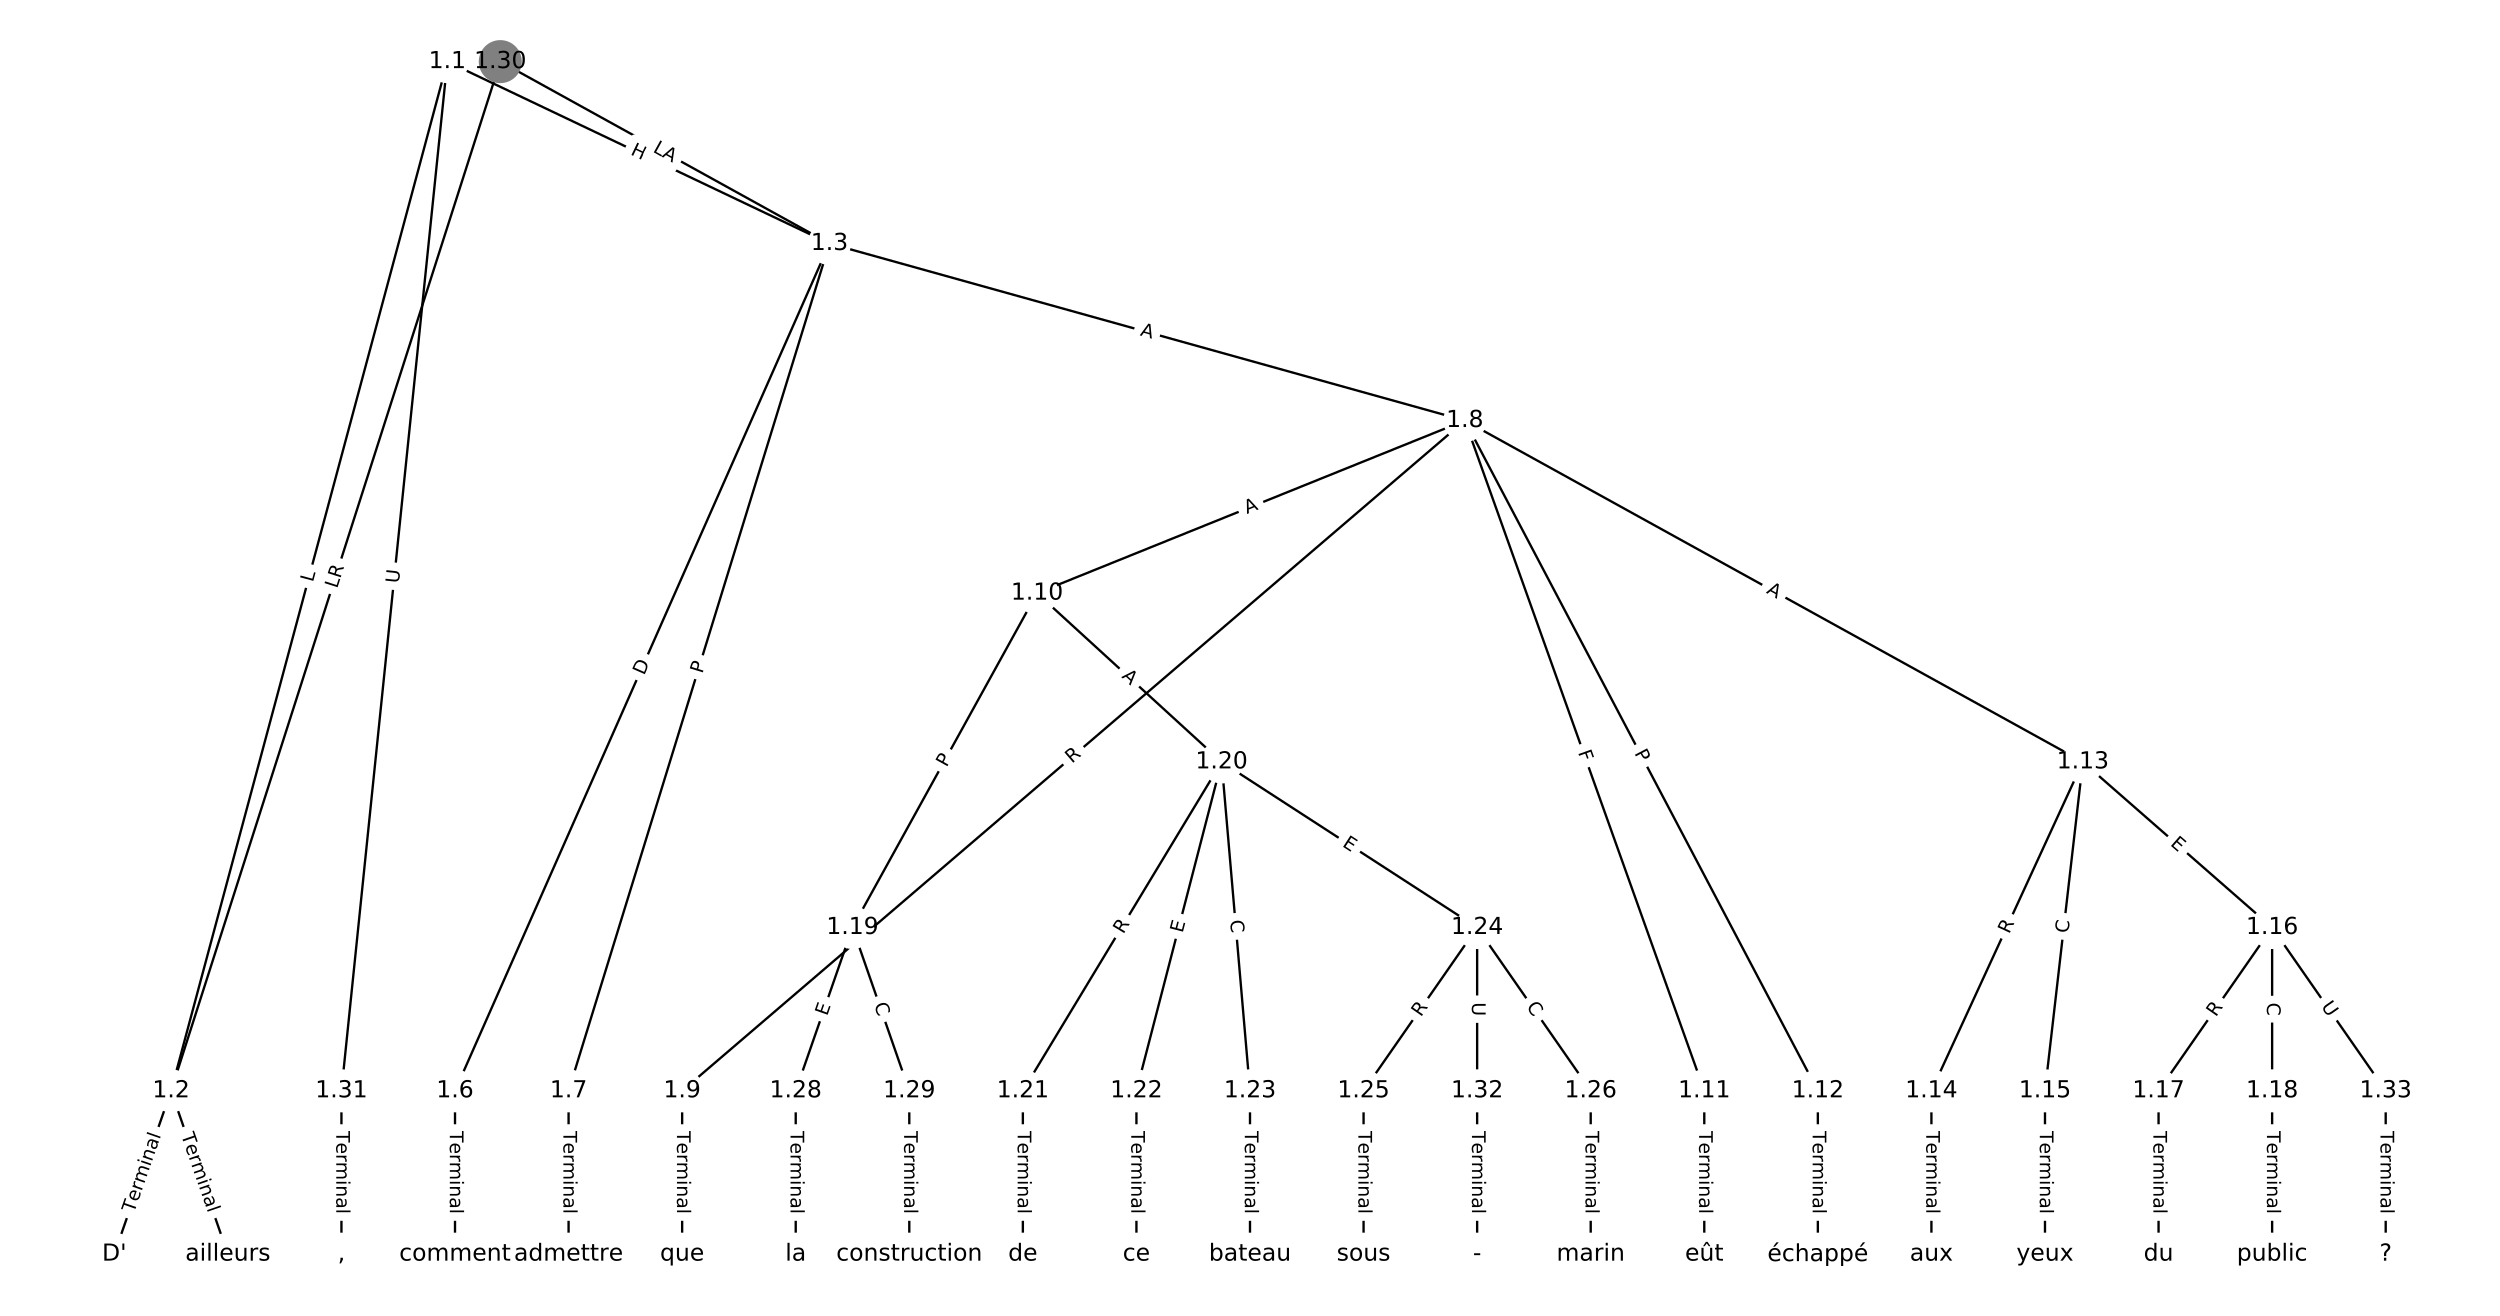 <?xml version="1.0" encoding="utf-8" standalone="no"?>
<!DOCTYPE svg PUBLIC "-//W3C//DTD SVG 1.1//EN"
  "http://www.w3.org/Graphics/SVG/1.1/DTD/svg11.dtd">
<!-- Created with matplotlib (https://matplotlib.org/) -->
<svg height="560pt" version="1.1" viewBox="0 0 1064 560" width="1064pt" xmlns="http://www.w3.org/2000/svg" xmlns:xlink="http://www.w3.org/1999/xlink">
 <defs>
  <style type="text/css">
*{stroke-linecap:butt;stroke-linejoin:round;}
  </style>
 </defs>
 <g id="figure_1">
  <g id="patch_1">
   <path d="M 0 560 
L 1064 560 
L 1064 0 
L 0 0 
z
" style="fill:#ffffff;"/>
  </g>
  <g id="axes_1">
   <g id="LineCollection_1">
    <path clip-path="url(#p01104553d1)" d="M 190.386 26.228 
L 72.815 464.264 
" style="fill:none;stroke:#000000;"/>
    <path clip-path="url(#p01104553d1)" d="M 190.386 26.228 
L 353.025 103.647 
" style="fill:none;stroke:#000000;"/>
    <path clip-path="url(#p01104553d1)" d="M 190.386 26.228 
L 145.318 464.264 
" style="fill:none;stroke:#000000;"/>
    <path clip-path="url(#p01104553d1)" d="M 72.815 464.264 
L 48.647 533.772 
" style="fill:none;stroke:#000000;"/>
    <path clip-path="url(#p01104553d1)" d="M 72.815 464.264 
L 96.982 533.772 
" style="fill:none;stroke:#000000;"/>
    <path clip-path="url(#p01104553d1)" d="M 353.025 103.647 
L 193.653 464.264 
" style="fill:none;stroke:#000000;"/>
    <path clip-path="url(#p01104553d1)" d="M 353.025 103.647 
L 241.988 464.264 
" style="fill:none;stroke:#000000;"/>
    <path clip-path="url(#p01104553d1)" d="M 353.025 103.647 
L 623.434 178.985 
" style="fill:none;stroke:#000000;"/>
    <path clip-path="url(#p01104553d1)" d="M 193.653 464.264 
L 193.653 533.772 
" style="fill:none;stroke:#000000;"/>
    <path clip-path="url(#p01104553d1)" d="M 241.988 464.264 
L 241.988 533.772 
" style="fill:none;stroke:#000000;"/>
    <path clip-path="url(#p01104553d1)" d="M 623.434 178.985 
L 290.323 464.264 
" style="fill:none;stroke:#000000;"/>
    <path clip-path="url(#p01104553d1)" d="M 623.434 178.985 
L 441.371 252.452 
" style="fill:none;stroke:#000000;"/>
    <path clip-path="url(#p01104553d1)" d="M 623.434 178.985 
L 725.341 464.264 
" style="fill:none;stroke:#000000;"/>
    <path clip-path="url(#p01104553d1)" d="M 623.434 178.985 
L 773.677 464.264 
" style="fill:none;stroke:#000000;"/>
    <path clip-path="url(#p01104553d1)" d="M 623.434 178.985 
L 886.459 324.283 
" style="fill:none;stroke:#000000;"/>
    <path clip-path="url(#p01104553d1)" d="M 290.323 464.264 
L 290.323 533.772 
" style="fill:none;stroke:#000000;"/>
    <path clip-path="url(#p01104553d1)" d="M 441.371 252.452 
L 362.826 394.757 
" style="fill:none;stroke:#000000;"/>
    <path clip-path="url(#p01104553d1)" d="M 441.371 252.452 
L 519.916 324.283 
" style="fill:none;stroke:#000000;"/>
    <path clip-path="url(#p01104553d1)" d="M 725.341 464.264 
L 725.341 533.772 
" style="fill:none;stroke:#000000;"/>
    <path clip-path="url(#p01104553d1)" d="M 773.677 464.264 
L 773.677 533.772 
" style="fill:none;stroke:#000000;"/>
    <path clip-path="url(#p01104553d1)" d="M 886.459 324.283 
L 822.012 464.264 
" style="fill:none;stroke:#000000;"/>
    <path clip-path="url(#p01104553d1)" d="M 886.459 324.283 
L 870.347 464.264 
" style="fill:none;stroke:#000000;"/>
    <path clip-path="url(#p01104553d1)" d="M 886.459 324.283 
L 967.018 394.757 
" style="fill:none;stroke:#000000;"/>
    <path clip-path="url(#p01104553d1)" d="M 822.012 464.264 
L 822.012 533.772 
" style="fill:none;stroke:#000000;"/>
    <path clip-path="url(#p01104553d1)" d="M 870.347 464.264 
L 870.347 533.772 
" style="fill:none;stroke:#000000;"/>
    <path clip-path="url(#p01104553d1)" d="M 967.018 394.757 
L 918.682 464.264 
" style="fill:none;stroke:#000000;"/>
    <path clip-path="url(#p01104553d1)" d="M 967.018 394.757 
L 967.018 464.264 
" style="fill:none;stroke:#000000;"/>
    <path clip-path="url(#p01104553d1)" d="M 967.018 394.757 
L 1015.353 464.264 
" style="fill:none;stroke:#000000;"/>
    <path clip-path="url(#p01104553d1)" d="M 918.682 464.264 
L 918.682 533.772 
" style="fill:none;stroke:#000000;"/>
    <path clip-path="url(#p01104553d1)" d="M 967.018 464.264 
L 967.018 533.772 
" style="fill:none;stroke:#000000;"/>
    <path clip-path="url(#p01104553d1)" d="M 362.826 394.757 
L 338.659 464.264 
" style="fill:none;stroke:#000000;"/>
    <path clip-path="url(#p01104553d1)" d="M 362.826 394.757 
L 386.994 464.264 
" style="fill:none;stroke:#000000;"/>
    <path clip-path="url(#p01104553d1)" d="M 519.916 324.283 
L 435.329 464.264 
" style="fill:none;stroke:#000000;"/>
    <path clip-path="url(#p01104553d1)" d="M 519.916 324.283 
L 483.665 464.264 
" style="fill:none;stroke:#000000;"/>
    <path clip-path="url(#p01104553d1)" d="M 519.916 324.283 
L 532 464.264 
" style="fill:none;stroke:#000000;"/>
    <path clip-path="url(#p01104553d1)" d="M 519.916 324.283 
L 628.671 394.757 
" style="fill:none;stroke:#000000;"/>
    <path clip-path="url(#p01104553d1)" d="M 435.329 464.264 
L 435.329 533.772 
" style="fill:none;stroke:#000000;"/>
    <path clip-path="url(#p01104553d1)" d="M 483.665 464.264 
L 483.665 533.772 
" style="fill:none;stroke:#000000;"/>
    <path clip-path="url(#p01104553d1)" d="M 532 464.264 
L 532 533.772 
" style="fill:none;stroke:#000000;"/>
    <path clip-path="url(#p01104553d1)" d="M 628.671 394.757 
L 580.335 464.264 
" style="fill:none;stroke:#000000;"/>
    <path clip-path="url(#p01104553d1)" d="M 628.671 394.757 
L 677.006 464.264 
" style="fill:none;stroke:#000000;"/>
    <path clip-path="url(#p01104553d1)" d="M 628.671 394.757 
L 628.671 464.264 
" style="fill:none;stroke:#000000;"/>
    <path clip-path="url(#p01104553d1)" d="M 580.335 464.264 
L 580.335 533.772 
" style="fill:none;stroke:#000000;"/>
    <path clip-path="url(#p01104553d1)" d="M 677.006 464.264 
L 677.006 533.772 
" style="fill:none;stroke:#000000;"/>
    <path clip-path="url(#p01104553d1)" d="M 338.659 464.264 
L 338.659 533.772 
" style="fill:none;stroke:#000000;"/>
    <path clip-path="url(#p01104553d1)" d="M 386.994 464.264 
L 386.994 533.772 
" style="fill:none;stroke:#000000;"/>
    <path clip-path="url(#p01104553d1)" d="M 212.92 26.228 
L 72.815 464.264 
" style="fill:none;stroke:#000000;"/>
    <path clip-path="url(#p01104553d1)" d="M 212.92 26.228 
L 353.025 103.647 
" style="fill:none;stroke:#000000;"/>
    <path clip-path="url(#p01104553d1)" d="M 145.318 464.264 
L 145.318 533.772 
" style="fill:none;stroke:#000000;"/>
    <path clip-path="url(#p01104553d1)" d="M 628.671 464.264 
L 628.671 533.772 
" style="fill:none;stroke:#000000;"/>
    <path clip-path="url(#p01104553d1)" d="M 1015.353 464.264 
L 1015.353 533.772 
" style="fill:none;stroke:#000000;"/>
   </g>
   <g id="text_1">
    <g id="patch_2">
     <path clip-path="url(#p01104553d1)" d="M 137.079 249.025 
L 138.235 244.72 
Q 138.857 242.402 136.539 241.78 
L 129.061 239.772 
Q 126.743 239.15 126.121 241.468 
L 124.966 245.773 
Q 124.343 248.091 126.661 248.713 
L 134.139 250.721 
Q 136.457 251.343 137.079 249.025 
z
" style="fill:#ffffff;stroke:#ffffff;stroke-linejoin:miter;"/>
    </g>
    <g clip-path="url(#p01104553d1)">
     <!-- L -->
     <defs>
      <path d="M 9.812 72.906 
L 19.672 72.906 
L 19.672 8.297 
L 55.172 8.297 
L 55.172 0 
L 9.812 0 
z
" id="DejaVuSans-76"/>
     </defs>
     <g transform="translate(133.154 247.971)rotate(-74.976)scale(0.08 -0.08)">
      <use xlink:href="#DejaVuSans-76"/>
     </g>
    </g>
   </g>
   <g id="text_2">
    <g id="patch_3">
     <path clip-path="url(#p01104553d1)" d="M 266.294 69.307 
L 271.726 71.893 
Q 273.893 72.925 274.925 70.758 
L 278.252 63.767 
Q 279.284 61.6 277.117 60.568 
L 271.685 57.982 
Q 269.518 56.951 268.486 59.118 
L 265.158 66.109 
Q 264.127 68.276 266.294 69.307 
z
" style="fill:#ffffff;stroke:#ffffff;stroke-linejoin:miter;"/>
    </g>
    <g clip-path="url(#p01104553d1)">
     <!-- H -->
     <defs>
      <path d="M 9.812 72.906 
L 19.672 72.906 
L 19.672 43.016 
L 55.516 43.016 
L 55.516 72.906 
L 65.375 72.906 
L 65.375 0 
L 55.516 0 
L 55.516 34.719 
L 19.672 34.719 
L 19.672 0 
L 9.812 0 
z
" id="DejaVuSans-72"/>
     </defs>
     <g transform="translate(268.041 65.638)rotate(-334.545)scale(0.08 -0.08)">
      <use xlink:href="#DejaVuSans-72"/>
     </g>
    </g>
   </g>
   <g id="text_3">
    <g id="patch_4">
     <path clip-path="url(#p01104553d1)" d="M 173.79 248.8 
L 174.39 242.976 
Q 174.635 240.589 172.248 240.343 
L 164.546 239.551 
Q 162.159 239.305 161.913 241.693 
L 161.314 247.517 
Q 161.068 249.904 163.455 250.15 
L 171.157 250.942 
Q 173.545 251.188 173.79 248.8 
z
" style="fill:#ffffff;stroke:#ffffff;stroke-linejoin:miter;"/>
    </g>
    <g clip-path="url(#p01104553d1)">
     <!-- U -->
     <defs>
      <path d="M 8.688 72.906 
L 18.609 72.906 
L 18.609 28.609 
Q 18.609 16.891 22.844 11.734 
Q 27.094 6.594 36.625 6.594 
Q 46.094 6.594 50.344 11.734 
Q 54.594 16.891 54.594 28.609 
L 54.594 72.906 
L 64.5 72.906 
L 64.5 27.391 
Q 64.5 13.141 57.438 5.859 
Q 50.391 -1.422 36.625 -1.422 
Q 22.797 -1.422 15.734 5.859 
Q 8.688 13.141 8.688 27.391 
z
" id="DejaVuSans-85"/>
     </defs>
     <g transform="translate(169.748 248.385)rotate(-84.126)scale(0.08 -0.08)">
      <use xlink:href="#DejaVuSans-85"/>
     </g>
    </g>
   </g>
   <g id="text_4">
    <g id="patch_5">
     <path clip-path="url(#p01104553d1)" d="M 60.86 517.742 
L 72.448 484.414 
Q 73.236 482.147 70.97 481.359 
L 63.656 478.816 
Q 61.39 478.028 60.601 480.294 
L 49.013 513.622 
Q 48.225 515.889 50.492 516.677 
L 57.805 519.22 
Q 60.072 520.008 60.86 517.742 
z
" style="fill:#ffffff;stroke:#ffffff;stroke-linejoin:miter;"/>
    </g>
    <g clip-path="url(#p01104553d1)">
     <!-- Terminal -->
     <defs>
      <path d="M -0.297 72.906 
L 61.375 72.906 
L 61.375 64.594 
L 35.5 64.594 
L 35.5 0 
L 25.594 0 
L 25.594 64.594 
L -0.297 64.594 
z
" id="DejaVuSans-84"/>
      <path d="M 56.203 29.594 
L 56.203 25.203 
L 14.891 25.203 
Q 15.484 15.922 20.484 11.062 
Q 25.484 6.203 34.422 6.203 
Q 39.594 6.203 44.453 7.469 
Q 49.312 8.734 54.109 11.281 
L 54.109 2.781 
Q 49.266 0.734 44.188 -0.344 
Q 39.109 -1.422 33.891 -1.422 
Q 20.797 -1.422 13.156 6.188 
Q 5.516 13.812 5.516 26.812 
Q 5.516 40.234 12.766 48.109 
Q 20.016 56 32.328 56 
Q 43.359 56 49.781 48.891 
Q 56.203 41.797 56.203 29.594 
z
M 47.219 32.234 
Q 47.125 39.594 43.094 43.984 
Q 39.062 48.391 32.422 48.391 
Q 24.906 48.391 20.391 44.141 
Q 15.875 39.891 15.188 32.172 
z
" id="DejaVuSans-101"/>
      <path d="M 41.109 46.297 
Q 39.594 47.172 37.812 47.578 
Q 36.031 48 33.891 48 
Q 26.266 48 22.188 43.047 
Q 18.109 38.094 18.109 28.812 
L 18.109 0 
L 9.078 0 
L 9.078 54.688 
L 18.109 54.688 
L 18.109 46.188 
Q 20.953 51.172 25.484 53.578 
Q 30.031 56 36.531 56 
Q 37.453 56 38.578 55.875 
Q 39.703 55.766 41.062 55.516 
z
" id="DejaVuSans-114"/>
      <path d="M 52 44.188 
Q 55.375 50.25 60.062 53.125 
Q 64.75 56 71.094 56 
Q 79.641 56 84.281 50.016 
Q 88.922 44.047 88.922 33.016 
L 88.922 0 
L 79.891 0 
L 79.891 32.719 
Q 79.891 40.578 77.094 44.375 
Q 74.312 48.188 68.609 48.188 
Q 61.625 48.188 57.562 43.547 
Q 53.516 38.922 53.516 30.906 
L 53.516 0 
L 44.484 0 
L 44.484 32.719 
Q 44.484 40.625 41.703 44.406 
Q 38.922 48.188 33.109 48.188 
Q 26.219 48.188 22.156 43.531 
Q 18.109 38.875 18.109 30.906 
L 18.109 0 
L 9.078 0 
L 9.078 54.688 
L 18.109 54.688 
L 18.109 46.188 
Q 21.188 51.219 25.484 53.609 
Q 29.781 56 35.688 56 
Q 41.656 56 45.828 52.969 
Q 50 49.953 52 44.188 
z
" id="DejaVuSans-109"/>
      <path d="M 9.422 54.688 
L 18.406 54.688 
L 18.406 0 
L 9.422 0 
z
M 9.422 75.984 
L 18.406 75.984 
L 18.406 64.594 
L 9.422 64.594 
z
" id="DejaVuSans-105"/>
      <path d="M 54.891 33.016 
L 54.891 0 
L 45.906 0 
L 45.906 32.719 
Q 45.906 40.484 42.875 44.328 
Q 39.844 48.188 33.797 48.188 
Q 26.516 48.188 22.312 43.547 
Q 18.109 38.922 18.109 30.906 
L 18.109 0 
L 9.078 0 
L 9.078 54.688 
L 18.109 54.688 
L 18.109 46.188 
Q 21.344 51.125 25.703 53.562 
Q 30.078 56 35.797 56 
Q 45.219 56 50.047 50.172 
Q 54.891 44.344 54.891 33.016 
z
" id="DejaVuSans-110"/>
      <path d="M 34.281 27.484 
Q 23.391 27.484 19.188 25 
Q 14.984 22.516 14.984 16.5 
Q 14.984 11.719 18.141 8.906 
Q 21.297 6.109 26.703 6.109 
Q 34.188 6.109 38.703 11.406 
Q 43.219 16.703 43.219 25.484 
L 43.219 27.484 
z
M 52.203 31.203 
L 52.203 0 
L 43.219 0 
L 43.219 8.297 
Q 40.141 3.328 35.547 0.953 
Q 30.953 -1.422 24.312 -1.422 
Q 15.922 -1.422 10.953 3.297 
Q 6 8.016 6 15.922 
Q 6 25.141 12.172 29.828 
Q 18.359 34.516 30.609 34.516 
L 43.219 34.516 
L 43.219 35.406 
Q 43.219 41.609 39.141 45 
Q 35.062 48.391 27.688 48.391 
Q 23 48.391 18.547 47.266 
Q 14.109 46.141 10.016 43.891 
L 10.016 52.203 
Q 14.938 54.109 19.578 55.047 
Q 24.219 56 28.609 56 
Q 40.484 56 46.344 49.844 
Q 52.203 43.703 52.203 31.203 
z
" id="DejaVuSans-97"/>
      <path d="M 9.422 75.984 
L 18.406 75.984 
L 18.406 0 
L 9.422 0 
z
" id="DejaVuSans-108"/>
     </defs>
     <g transform="translate(57.022 516.407)rotate(-70.827)scale(0.08 -0.08)">
      <use xlink:href="#DejaVuSans-84"/>
      <use x="60.818" xlink:href="#DejaVuSans-101"/>
      <use x="122.342" xlink:href="#DejaVuSans-114"/>
      <use x="163.439" xlink:href="#DejaVuSans-109"/>
      <use x="260.852" xlink:href="#DejaVuSans-105"/>
      <use x="288.635" xlink:href="#DejaVuSans-110"/>
      <use x="352.014" xlink:href="#DejaVuSans-97"/>
      <use x="413.293" xlink:href="#DejaVuSans-108"/>
     </g>
    </g>
   </g>
   <g id="text_5">
    <g id="patch_6">
     <path clip-path="url(#p01104553d1)" d="M 73.181 484.414 
L 84.769 517.742 
Q 85.557 520.008 87.824 519.22 
L 95.137 516.677 
Q 97.404 515.889 96.616 513.622 
L 85.028 480.294 
Q 84.24 478.028 81.973 478.816 
L 74.66 481.359 
Q 72.393 482.147 73.181 484.414 
z
" style="fill:#ffffff;stroke:#ffffff;stroke-linejoin:miter;"/>
    </g>
    <g clip-path="url(#p01104553d1)">
     <!-- Terminal -->
     <g transform="translate(77.019 483.079)rotate(-289.173)scale(0.08 -0.08)">
      <use xlink:href="#DejaVuSans-84"/>
      <use x="60.818" xlink:href="#DejaVuSans-101"/>
      <use x="122.342" xlink:href="#DejaVuSans-114"/>
      <use x="163.439" xlink:href="#DejaVuSans-109"/>
      <use x="260.852" xlink:href="#DejaVuSans-105"/>
      <use x="288.635" xlink:href="#DejaVuSans-110"/>
      <use x="352.014" xlink:href="#DejaVuSans-97"/>
      <use x="413.293" xlink:href="#DejaVuSans-108"/>
     </g>
    </g>
   </g>
   <g id="text_6">
    <g id="patch_7">
     <path clip-path="url(#p01104553d1)" d="M 277.83 289.308 
L 280.32 283.674 
Q 281.29 281.478 279.095 280.508 
L 272.013 277.379 
Q 269.818 276.408 268.848 278.604 
L 266.358 284.238 
Q 265.388 286.433 267.583 287.403 
L 274.665 290.533 
Q 276.86 291.503 277.83 289.308 
z
" style="fill:#ffffff;stroke:#ffffff;stroke-linejoin:miter;"/>
    </g>
    <g clip-path="url(#p01104553d1)">
     <!-- D -->
     <defs>
      <path d="M 19.672 64.797 
L 19.672 8.109 
L 31.594 8.109 
Q 46.688 8.109 53.688 14.938 
Q 60.688 21.781 60.688 36.531 
Q 60.688 51.172 53.688 57.984 
Q 46.688 64.797 31.594 64.797 
z
M 9.812 72.906 
L 30.078 72.906 
Q 51.266 72.906 61.172 64.094 
Q 71.094 55.281 71.094 36.531 
Q 71.094 17.672 61.125 8.828 
Q 51.172 0 30.078 0 
L 9.812 0 
z
" id="DejaVuSans-68"/>
     </defs>
     <g transform="translate(274.113 287.665)rotate(-66.157)scale(0.08 -0.08)">
      <use xlink:href="#DejaVuSans-68"/>
     </g>
    </g>
   </g>
   <g id="text_7">
    <g id="patch_8">
     <path clip-path="url(#p01104553d1)" d="M 302.79 288.106 
L 304.21 283.496 
Q 304.916 281.202 302.622 280.496 
L 295.223 278.218 
Q 292.929 277.511 292.223 279.805 
L 290.803 284.415 
Q 290.097 286.709 292.391 287.415 
L 299.79 289.694 
Q 302.084 290.4 302.79 288.106 
z
" style="fill:#ffffff;stroke:#ffffff;stroke-linejoin:miter;"/>
    </g>
    <g clip-path="url(#p01104553d1)">
     <!-- P -->
     <defs>
      <path d="M 19.672 64.797 
L 19.672 37.406 
L 32.078 37.406 
Q 38.969 37.406 42.719 40.969 
Q 46.484 44.531 46.484 51.125 
Q 46.484 57.672 42.719 61.234 
Q 38.969 64.797 32.078 64.797 
z
M 9.812 72.906 
L 32.078 72.906 
Q 44.344 72.906 50.609 67.359 
Q 56.891 61.812 56.891 51.125 
Q 56.891 40.328 50.609 34.812 
Q 44.344 29.297 32.078 29.297 
L 19.672 29.297 
L 19.672 0 
L 9.812 0 
z
" id="DejaVuSans-80"/>
     </defs>
     <g transform="translate(298.907 286.91)rotate(-72.886)scale(0.08 -0.08)">
      <use xlink:href="#DejaVuSans-80"/>
     </g>
    </g>
   </g>
   <g id="text_8">
    <g id="patch_9">
     <path clip-path="url(#p01104553d1)" d="M 483.911 146.623 
L 489.182 148.091 
Q 491.494 148.736 492.139 146.424 
L 494.216 138.965 
Q 494.861 136.653 492.549 136.009 
L 487.277 134.54 
Q 484.965 133.896 484.321 136.208 
L 482.243 143.667 
Q 481.599 145.979 483.911 146.623 
z
" style="fill:#ffffff;stroke:#ffffff;stroke-linejoin:miter;"/>
    </g>
    <g clip-path="url(#p01104553d1)">
     <!-- A -->
     <defs>
      <path d="M 34.188 63.188 
L 20.797 26.906 
L 47.609 26.906 
z
M 28.609 72.906 
L 39.797 72.906 
L 67.578 0 
L 57.328 0 
L 50.688 18.703 
L 17.828 18.703 
L 11.188 0 
L 0.781 0 
z
" id="DejaVuSans-65"/>
     </defs>
     <g transform="translate(485.001 142.708)rotate(-344.432)scale(0.08 -0.08)">
      <use xlink:href="#DejaVuSans-65"/>
     </g>
    </g>
   </g>
   <g id="text_9">
    <g id="patch_10">
     <path clip-path="url(#p01104553d1)" d="M 187.382 481.376 
L 187.382 516.661 
Q 187.382 519.061 189.782 519.061 
L 197.524 519.061 
Q 199.924 519.061 199.924 516.661 
L 199.924 481.376 
Q 199.924 478.976 197.524 478.976 
L 189.782 478.976 
Q 187.382 478.976 187.382 481.376 
z
" style="fill:#ffffff;stroke:#ffffff;stroke-linejoin:miter;"/>
    </g>
    <g clip-path="url(#p01104553d1)">
     <!-- Terminal -->
     <g transform="translate(191.445 481.376)rotate(-270)scale(0.08 -0.08)">
      <use xlink:href="#DejaVuSans-84"/>
      <use x="60.818" xlink:href="#DejaVuSans-101"/>
      <use x="122.342" xlink:href="#DejaVuSans-114"/>
      <use x="163.439" xlink:href="#DejaVuSans-109"/>
      <use x="260.852" xlink:href="#DejaVuSans-105"/>
      <use x="288.635" xlink:href="#DejaVuSans-110"/>
      <use x="352.014" xlink:href="#DejaVuSans-97"/>
      <use x="413.293" xlink:href="#DejaVuSans-108"/>
     </g>
    </g>
   </g>
   <g id="text_10">
    <g id="patch_11">
     <path clip-path="url(#p01104553d1)" d="M 235.717 481.376 
L 235.717 516.661 
Q 235.717 519.061 238.117 519.061 
L 245.859 519.061 
Q 248.259 519.061 248.259 516.661 
L 248.259 481.376 
Q 248.259 478.976 245.859 478.976 
L 238.117 478.976 
Q 235.717 478.976 235.717 481.376 
z
" style="fill:#ffffff;stroke:#ffffff;stroke-linejoin:miter;"/>
    </g>
    <g clip-path="url(#p01104553d1)">
     <!-- Terminal -->
     <g transform="translate(239.781 481.376)rotate(-270)scale(0.08 -0.08)">
      <use xlink:href="#DejaVuSans-84"/>
      <use x="60.818" xlink:href="#DejaVuSans-101"/>
      <use x="122.342" xlink:href="#DejaVuSans-114"/>
      <use x="163.439" xlink:href="#DejaVuSans-109"/>
      <use x="260.852" xlink:href="#DejaVuSans-105"/>
      <use x="288.635" xlink:href="#DejaVuSans-110"/>
      <use x="352.014" xlink:href="#DejaVuSans-97"/>
      <use x="413.293" xlink:href="#DejaVuSans-108"/>
     </g>
    </g>
   </g>
   <g id="text_11">
    <g id="patch_12">
     <path clip-path="url(#p01104553d1)" d="M 458.847 328.196 
L 463.069 324.58 
Q 464.892 323.019 463.331 321.196 
L 458.295 315.315 
Q 456.734 313.492 454.911 315.054 
L 450.689 318.669 
Q 448.866 320.23 450.427 322.053 
L 455.463 327.934 
Q 457.024 329.757 458.847 328.196 
z
" style="fill:#ffffff;stroke:#ffffff;stroke-linejoin:miter;"/>
    </g>
    <g clip-path="url(#p01104553d1)">
     <!-- R -->
     <defs>
      <path d="M 44.391 34.188 
Q 47.562 33.109 50.562 29.594 
Q 53.562 26.078 56.594 19.922 
L 66.609 0 
L 56 0 
L 46.688 18.703 
Q 43.062 26.031 39.672 28.422 
Q 36.281 30.812 30.422 30.812 
L 19.672 30.812 
L 19.672 0 
L 9.812 0 
L 9.812 72.906 
L 32.078 72.906 
Q 44.578 72.906 50.734 67.672 
Q 56.891 62.453 56.891 51.906 
Q 56.891 45.016 53.688 40.469 
Q 50.484 35.938 44.391 34.188 
z
M 19.672 64.797 
L 19.672 38.922 
L 32.078 38.922 
Q 39.203 38.922 42.844 42.219 
Q 46.484 45.516 46.484 51.906 
Q 46.484 58.297 42.844 61.547 
Q 39.203 64.797 32.078 64.797 
z
" id="DejaVuSans-82"/>
     </defs>
     <g transform="translate(456.204 325.109)rotate(-40.577)scale(0.08 -0.08)">
      <use xlink:href="#DejaVuSans-82"/>
     </g>
    </g>
   </g>
   <g id="text_12">
    <g id="patch_13">
     <path clip-path="url(#p01104553d1)" d="M 532.212 222.558 
L 537.287 220.51 
Q 539.513 219.612 538.615 217.387 
L 535.717 210.207 
Q 534.819 207.981 532.593 208.879 
L 527.519 210.927 
Q 525.293 211.825 526.191 214.051 
L 529.088 221.231 
Q 529.986 223.456 532.212 222.558 
z
" style="fill:#ffffff;stroke:#ffffff;stroke-linejoin:miter;"/>
    </g>
    <g clip-path="url(#p01104553d1)">
     <!-- A -->
     <g transform="translate(530.691 218.79)rotate(-21.975)scale(0.08 -0.08)">
      <use xlink:href="#DejaVuSans-65"/>
     </g>
    </g>
   </g>
   <g id="text_13">
    <g id="patch_14">
     <path clip-path="url(#p01104553d1)" d="M 667.708 321.568 
L 669.256 325.901 
Q 670.063 328.161 672.323 327.354 
L 679.615 324.749 
Q 681.875 323.942 681.067 321.682 
L 679.52 317.348 
Q 678.712 315.088 676.452 315.896 
L 669.161 318.5 
Q 666.901 319.308 667.708 321.568 
z
" style="fill:#ffffff;stroke:#ffffff;stroke-linejoin:miter;"/>
    </g>
    <g clip-path="url(#p01104553d1)">
     <!-- F -->
     <defs>
      <path d="M 9.812 72.906 
L 51.703 72.906 
L 51.703 64.594 
L 19.672 64.594 
L 19.672 43.109 
L 48.578 43.109 
L 48.578 34.812 
L 19.672 34.812 
L 19.672 0 
L 9.812 0 
z
" id="DejaVuSans-70"/>
     </defs>
     <g transform="translate(671.535 320.201)rotate(-289.658)scale(0.08 -0.08)">
      <use xlink:href="#DejaVuSans-70"/>
     </g>
    </g>
   </g>
   <g id="text_14">
    <g id="patch_15">
     <path clip-path="url(#p01104553d1)" d="M 691.883 322.413 
L 694.131 326.681 
Q 695.249 328.804 697.372 327.686 
L 704.223 324.078 
Q 706.346 322.96 705.228 320.836 
L 702.98 316.568 
Q 701.862 314.445 699.738 315.563 
L 692.888 319.171 
Q 690.764 320.289 691.883 322.413 
z
" style="fill:#ffffff;stroke:#ffffff;stroke-linejoin:miter;"/>
    </g>
    <g clip-path="url(#p01104553d1)">
     <!-- P -->
     <g transform="translate(695.478 320.519)rotate(-297.773)scale(0.08 -0.08)">
      <use xlink:href="#DejaVuSans-80"/>
     </g>
    </g>
   </g>
   <g id="text_15">
    <g id="patch_16">
     <path clip-path="url(#p01104553d1)" d="M 749.519 255.8 
L 754.309 258.447 
Q 756.41 259.607 757.571 257.506 
L 761.314 250.729 
Q 762.475 248.628 760.374 247.468 
L 755.584 244.822 
Q 753.483 243.661 752.323 245.762 
L 748.579 252.539 
Q 747.418 254.64 749.519 255.8 
z
" style="fill:#ffffff;stroke:#ffffff;stroke-linejoin:miter;"/>
    </g>
    <g clip-path="url(#p01104553d1)">
     <!-- A -->
     <g transform="translate(751.484 252.243)rotate(-331.083)scale(0.08 -0.08)">
      <use xlink:href="#DejaVuSans-65"/>
     </g>
    </g>
   </g>
   <g id="text_16">
    <g id="patch_17">
     <path clip-path="url(#p01104553d1)" d="M 284.052 481.376 
L 284.052 516.661 
Q 284.052 519.061 286.452 519.061 
L 294.195 519.061 
Q 296.595 519.061 296.595 516.661 
L 296.595 481.376 
Q 296.595 478.976 294.195 478.976 
L 286.452 478.976 
Q 284.052 478.976 284.052 481.376 
z
" style="fill:#ffffff;stroke:#ffffff;stroke-linejoin:miter;"/>
    </g>
    <g clip-path="url(#p01104553d1)">
     <!-- Terminal -->
     <g transform="translate(288.116 481.376)rotate(-270)scale(0.08 -0.08)">
      <use xlink:href="#DejaVuSans-84"/>
      <use x="60.818" xlink:href="#DejaVuSans-101"/>
      <use x="122.342" xlink:href="#DejaVuSans-114"/>
      <use x="163.439" xlink:href="#DejaVuSans-109"/>
      <use x="260.852" xlink:href="#DejaVuSans-105"/>
      <use x="288.635" xlink:href="#DejaVuSans-110"/>
      <use x="352.014" xlink:href="#DejaVuSans-97"/>
      <use x="413.293" xlink:href="#DejaVuSans-108"/>
     </g>
    </g>
   </g>
   <g id="text_17">
    <g id="patch_18">
     <path clip-path="url(#p01104553d1)" d="M 406.424 328.747 
L 408.755 324.524 
Q 409.915 322.423 407.813 321.263 
L 401.035 317.522 
Q 398.934 316.362 397.774 318.463 
L 395.443 322.686 
Q 394.283 324.787 396.384 325.947 
L 403.163 329.688 
Q 405.264 330.848 406.424 328.747 
z
" style="fill:#ffffff;stroke:#ffffff;stroke-linejoin:miter;"/>
    </g>
    <g clip-path="url(#p01104553d1)">
     <!-- P -->
     <g transform="translate(402.866 326.783)rotate(-61.104)scale(0.08 -0.08)">
      <use xlink:href="#DejaVuSans-80"/>
     </g>
    </g>
   </g>
   <g id="text_18">
    <g id="patch_19">
     <path clip-path="url(#p01104553d1)" d="M 474.392 291.149 
L 478.431 294.842 
Q 480.202 296.462 481.821 294.691 
L 487.047 288.978 
Q 488.666 287.206 486.895 285.587 
L 482.857 281.894 
Q 481.086 280.274 479.466 282.045 
L 474.241 287.758 
Q 472.621 289.53 474.392 291.149 
z
" style="fill:#ffffff;stroke:#ffffff;stroke-linejoin:miter;"/>
    </g>
    <g clip-path="url(#p01104553d1)">
     <!-- A -->
     <g transform="translate(477.135 288.15)rotate(-317.556)scale(0.08 -0.08)">
      <use xlink:href="#DejaVuSans-65"/>
     </g>
    </g>
   </g>
   <g id="text_19">
    <g id="patch_20">
     <path clip-path="url(#p01104553d1)" d="M 719.07 481.376 
L 719.07 516.661 
Q 719.07 519.061 721.47 519.061 
L 729.212 519.061 
Q 731.612 519.061 731.612 516.661 
L 731.612 481.376 
Q 731.612 478.976 729.212 478.976 
L 721.47 478.976 
Q 719.07 478.976 719.07 481.376 
z
" style="fill:#ffffff;stroke:#ffffff;stroke-linejoin:miter;"/>
    </g>
    <g clip-path="url(#p01104553d1)">
     <!-- Terminal -->
     <g transform="translate(723.134 481.376)rotate(-270)scale(0.08 -0.08)">
      <use xlink:href="#DejaVuSans-84"/>
      <use x="60.818" xlink:href="#DejaVuSans-101"/>
      <use x="122.342" xlink:href="#DejaVuSans-114"/>
      <use x="163.439" xlink:href="#DejaVuSans-109"/>
      <use x="260.852" xlink:href="#DejaVuSans-105"/>
      <use x="288.635" xlink:href="#DejaVuSans-110"/>
      <use x="352.014" xlink:href="#DejaVuSans-97"/>
      <use x="413.293" xlink:href="#DejaVuSans-108"/>
     </g>
    </g>
   </g>
   <g id="text_20">
    <g id="patch_21">
     <path clip-path="url(#p01104553d1)" d="M 767.405 481.376 
L 767.405 516.661 
Q 767.405 519.061 769.805 519.061 
L 777.548 519.061 
Q 779.948 519.061 779.948 516.661 
L 779.948 481.376 
Q 779.948 478.976 777.548 478.976 
L 769.805 478.976 
Q 767.405 478.976 767.405 481.376 
z
" style="fill:#ffffff;stroke:#ffffff;stroke-linejoin:miter;"/>
    </g>
    <g clip-path="url(#p01104553d1)">
     <!-- Terminal -->
     <g transform="translate(771.469 481.376)rotate(-270)scale(0.08 -0.08)">
      <use xlink:href="#DejaVuSans-84"/>
      <use x="60.818" xlink:href="#DejaVuSans-101"/>
      <use x="122.342" xlink:href="#DejaVuSans-114"/>
      <use x="163.439" xlink:href="#DejaVuSans-109"/>
      <use x="260.852" xlink:href="#DejaVuSans-105"/>
      <use x="288.635" xlink:href="#DejaVuSans-110"/>
      <use x="352.014" xlink:href="#DejaVuSans-97"/>
      <use x="413.293" xlink:href="#DejaVuSans-108"/>
     </g>
    </g>
   </g>
   <g id="text_21">
    <g id="patch_22">
     <path clip-path="url(#p01104553d1)" d="M 858.77 399.421 
L 861.094 394.372 
Q 862.098 392.192 859.918 391.188 
L 852.885 387.95 
Q 850.705 386.947 849.701 389.127 
L 847.377 394.176 
Q 846.373 396.356 848.553 397.36 
L 855.586 400.598 
Q 857.766 401.601 858.77 399.421 
z
" style="fill:#ffffff;stroke:#ffffff;stroke-linejoin:miter;"/>
    </g>
    <g clip-path="url(#p01104553d1)">
     <!-- R -->
     <g transform="translate(855.078 397.722)rotate(-65.279)scale(0.08 -0.08)">
      <use xlink:href="#DejaVuSans-82"/>
     </g>
    </g>
   </g>
   <g id="text_22">
    <g id="patch_23">
     <path clip-path="url(#p01104553d1)" d="M 884.314 397.766 
L 884.953 392.216 
Q 885.227 389.832 882.843 389.558 
L 875.151 388.672 
Q 872.767 388.398 872.492 390.782 
L 871.854 396.332 
Q 871.579 398.716 873.963 398.99 
L 881.655 399.876 
Q 884.039 400.15 884.314 397.766 
z
" style="fill:#ffffff;stroke:#ffffff;stroke-linejoin:miter;"/>
    </g>
    <g clip-path="url(#p01104553d1)">
     <!-- C -->
     <defs>
      <path d="M 64.406 67.281 
L 64.406 56.891 
Q 59.422 61.531 53.781 63.812 
Q 48.141 66.109 41.797 66.109 
Q 29.297 66.109 22.656 58.469 
Q 16.016 50.828 16.016 36.375 
Q 16.016 21.969 22.656 14.328 
Q 29.297 6.688 41.797 6.688 
Q 48.141 6.688 53.781 8.984 
Q 59.422 11.281 64.406 15.922 
L 64.406 5.609 
Q 59.234 2.094 53.438 0.328 
Q 47.656 -1.422 41.219 -1.422 
Q 24.656 -1.422 15.125 8.703 
Q 5.609 18.844 5.609 36.375 
Q 5.609 53.953 15.125 64.078 
Q 24.656 74.219 41.219 74.219 
Q 47.75 74.219 53.531 72.484 
Q 59.328 70.75 64.406 67.281 
z
" id="DejaVuSans-67"/>
     </defs>
     <g transform="translate(880.277 397.301)rotate(-83.434)scale(0.08 -0.08)">
      <use xlink:href="#DejaVuSans-67"/>
     </g>
    </g>
   </g>
   <g id="text_23">
    <g id="patch_24">
     <path clip-path="url(#p01104553d1)" d="M 920.707 362.576 
L 924.512 365.905 
Q 926.318 367.485 927.898 365.679 
L 932.996 359.851 
Q 934.576 358.045 932.77 356.465 
L 928.965 353.136 
Q 927.159 351.556 925.579 353.362 
L 920.481 359.19 
Q 918.901 360.996 920.707 362.576 
z
" style="fill:#ffffff;stroke:#ffffff;stroke-linejoin:miter;"/>
    </g>
    <g clip-path="url(#p01104553d1)">
     <!-- E -->
     <defs>
      <path d="M 9.812 72.906 
L 55.906 72.906 
L 55.906 64.594 
L 19.672 64.594 
L 19.672 43.016 
L 54.391 43.016 
L 54.391 34.719 
L 19.672 34.719 
L 19.672 8.297 
L 56.781 8.297 
L 56.781 0 
L 9.812 0 
z
" id="DejaVuSans-69"/>
     </defs>
     <g transform="translate(923.383 359.518)rotate(-318.82)scale(0.08 -0.08)">
      <use xlink:href="#DejaVuSans-69"/>
     </g>
    </g>
   </g>
   <g id="text_24">
    <g id="patch_25">
     <path clip-path="url(#p01104553d1)" d="M 815.741 481.376 
L 815.741 516.661 
Q 815.741 519.061 818.141 519.061 
L 825.883 519.061 
Q 828.283 519.061 828.283 516.661 
L 828.283 481.376 
Q 828.283 478.976 825.883 478.976 
L 818.141 478.976 
Q 815.741 478.976 815.741 481.376 
z
" style="fill:#ffffff;stroke:#ffffff;stroke-linejoin:miter;"/>
    </g>
    <g clip-path="url(#p01104553d1)">
     <!-- Terminal -->
     <g transform="translate(819.804 481.376)rotate(-270)scale(0.08 -0.08)">
      <use xlink:href="#DejaVuSans-84"/>
      <use x="60.818" xlink:href="#DejaVuSans-101"/>
      <use x="122.342" xlink:href="#DejaVuSans-114"/>
      <use x="163.439" xlink:href="#DejaVuSans-109"/>
      <use x="260.852" xlink:href="#DejaVuSans-105"/>
      <use x="288.635" xlink:href="#DejaVuSans-110"/>
      <use x="352.014" xlink:href="#DejaVuSans-97"/>
      <use x="413.293" xlink:href="#DejaVuSans-108"/>
     </g>
    </g>
   </g>
   <g id="text_25">
    <g id="patch_26">
     <path clip-path="url(#p01104553d1)" d="M 864.076 481.376 
L 864.076 516.661 
Q 864.076 519.061 866.476 519.061 
L 874.218 519.061 
Q 876.618 519.061 876.618 516.661 
L 876.618 481.376 
Q 876.618 478.976 874.218 478.976 
L 866.476 478.976 
Q 864.076 478.976 864.076 481.376 
z
" style="fill:#ffffff;stroke:#ffffff;stroke-linejoin:miter;"/>
    </g>
    <g clip-path="url(#p01104553d1)">
     <!-- Terminal -->
     <g transform="translate(868.14 481.376)rotate(-270)scale(0.08 -0.08)">
      <use xlink:href="#DejaVuSans-84"/>
      <use x="60.818" xlink:href="#DejaVuSans-101"/>
      <use x="122.342" xlink:href="#DejaVuSans-114"/>
      <use x="163.439" xlink:href="#DejaVuSans-109"/>
      <use x="260.852" xlink:href="#DejaVuSans-105"/>
      <use x="288.635" xlink:href="#DejaVuSans-110"/>
      <use x="352.014" xlink:href="#DejaVuSans-97"/>
      <use x="413.293" xlink:href="#DejaVuSans-108"/>
     </g>
    </g>
   </g>
   <g id="text_26">
    <g id="patch_27">
     <path clip-path="url(#p01104553d1)" d="M 946.412 435.373 
L 949.586 430.81 
Q 950.956 428.839 948.985 427.469 
L 942.629 423.048 
Q 940.658 421.678 939.288 423.649 
L 936.115 428.212 
Q 934.744 430.183 936.715 431.553 
L 943.071 435.973 
Q 945.042 437.344 946.412 435.373 
z
" style="fill:#ffffff;stroke:#ffffff;stroke-linejoin:miter;"/>
    </g>
    <g clip-path="url(#p01104553d1)">
     <!-- R -->
     <g transform="translate(943.076 433.053)rotate(-55.185)scale(0.08 -0.08)">
      <use xlink:href="#DejaVuSans-82"/>
     </g>
    </g>
   </g>
   <g id="text_27">
    <g id="patch_28">
     <path clip-path="url(#p01104553d1)" d="M 960.747 426.718 
L 960.747 432.304 
Q 960.747 434.704 963.147 434.704 
L 970.889 434.704 
Q 973.289 434.704 973.289 432.304 
L 973.289 426.718 
Q 973.289 424.318 970.889 424.318 
L 963.147 424.318 
Q 960.747 424.318 960.747 426.718 
z
" style="fill:#ffffff;stroke:#ffffff;stroke-linejoin:miter;"/>
    </g>
    <g clip-path="url(#p01104553d1)">
     <!-- C -->
     <g transform="translate(964.81 426.718)rotate(-270)scale(0.08 -0.08)">
      <use xlink:href="#DejaVuSans-67"/>
     </g>
    </g>
   </g>
   <g id="text_28">
    <g id="patch_29">
     <path clip-path="url(#p01104553d1)" d="M 984.365 430.688 
L 987.708 435.495 
Q 989.078 437.465 991.049 436.095 
L 997.405 431.675 
Q 999.376 430.304 998.006 428.334 
L 994.663 423.527 
Q 993.293 421.557 991.322 422.927 
L 984.966 427.347 
Q 982.995 428.717 984.365 430.688 
z
" style="fill:#ffffff;stroke:#ffffff;stroke-linejoin:miter;"/>
    </g>
    <g clip-path="url(#p01104553d1)">
     <!-- U -->
     <g transform="translate(987.702 428.368)rotate(-304.815)scale(0.08 -0.08)">
      <use xlink:href="#DejaVuSans-85"/>
     </g>
    </g>
   </g>
   <g id="text_29">
    <g id="patch_30">
     <path clip-path="url(#p01104553d1)" d="M 912.411 481.376 
L 912.411 516.661 
Q 912.411 519.061 914.811 519.061 
L 922.554 519.061 
Q 924.954 519.061 924.954 516.661 
L 924.954 481.376 
Q 924.954 478.976 922.554 478.976 
L 914.811 478.976 
Q 912.411 478.976 912.411 481.376 
z
" style="fill:#ffffff;stroke:#ffffff;stroke-linejoin:miter;"/>
    </g>
    <g clip-path="url(#p01104553d1)">
     <!-- Terminal -->
     <g transform="translate(916.475 481.376)rotate(-270)scale(0.08 -0.08)">
      <use xlink:href="#DejaVuSans-84"/>
      <use x="60.818" xlink:href="#DejaVuSans-101"/>
      <use x="122.342" xlink:href="#DejaVuSans-114"/>
      <use x="163.439" xlink:href="#DejaVuSans-109"/>
      <use x="260.852" xlink:href="#DejaVuSans-105"/>
      <use x="288.635" xlink:href="#DejaVuSans-110"/>
      <use x="352.014" xlink:href="#DejaVuSans-97"/>
      <use x="413.293" xlink:href="#DejaVuSans-108"/>
     </g>
    </g>
   </g>
   <g id="text_30">
    <g id="patch_31">
     <path clip-path="url(#p01104553d1)" d="M 960.747 481.376 
L 960.747 516.661 
Q 960.747 519.061 963.147 519.061 
L 970.889 519.061 
Q 973.289 519.061 973.289 516.661 
L 973.289 481.376 
Q 973.289 478.976 970.889 478.976 
L 963.147 478.976 
Q 960.747 478.976 960.747 481.376 
z
" style="fill:#ffffff;stroke:#ffffff;stroke-linejoin:miter;"/>
    </g>
    <g clip-path="url(#p01104553d1)">
     <!-- Terminal -->
     <g transform="translate(964.81 481.376)rotate(-270)scale(0.08 -0.08)">
      <use xlink:href="#DejaVuSans-84"/>
      <use x="60.818" xlink:href="#DejaVuSans-101"/>
      <use x="122.342" xlink:href="#DejaVuSans-114"/>
      <use x="163.439" xlink:href="#DejaVuSans-109"/>
      <use x="260.852" xlink:href="#DejaVuSans-105"/>
      <use x="288.635" xlink:href="#DejaVuSans-110"/>
      <use x="352.014" xlink:href="#DejaVuSans-97"/>
      <use x="413.293" xlink:href="#DejaVuSans-108"/>
     </g>
    </g>
   </g>
   <g id="text_31">
    <g id="patch_32">
     <path clip-path="url(#p01104553d1)" d="M 355.836 433.958 
L 357.496 429.183 
Q 358.284 426.916 356.017 426.128 
L 348.704 423.585 
Q 346.437 422.797 345.649 425.064 
L 343.989 429.839 
Q 343.201 432.106 345.468 432.894 
L 352.781 435.437 
Q 355.048 436.225 355.836 433.958 
z
" style="fill:#ffffff;stroke:#ffffff;stroke-linejoin:miter;"/>
    </g>
    <g clip-path="url(#p01104553d1)">
     <!-- E -->
     <g transform="translate(351.998 432.623)rotate(-70.827)scale(0.08 -0.08)">
      <use xlink:href="#DejaVuSans-69"/>
     </g>
    </g>
   </g>
   <g id="text_32">
    <g id="patch_33">
     <path clip-path="url(#p01104553d1)" d="M 368.07 428.932 
L 369.904 434.209 
Q 370.692 436.476 372.959 435.687 
L 380.272 433.145 
Q 382.539 432.356 381.751 430.09 
L 379.916 424.813 
Q 379.128 422.546 376.861 423.335 
L 369.548 425.877 
Q 367.281 426.665 368.07 428.932 
z
" style="fill:#ffffff;stroke:#ffffff;stroke-linejoin:miter;"/>
    </g>
    <g clip-path="url(#p01104553d1)">
     <!-- C -->
     <g transform="translate(371.908 427.598)rotate(-289.173)scale(0.08 -0.08)">
      <use xlink:href="#DejaVuSans-67"/>
     </g>
    </g>
   </g>
   <g id="text_33">
    <g id="patch_34">
     <path clip-path="url(#p01104553d1)" d="M 481.553 399.896 
L 484.428 395.139 
Q 485.669 393.084 483.615 391.843 
L 476.988 387.839 
Q 474.934 386.598 473.693 388.652 
L 470.818 393.409 
Q 469.577 395.463 471.631 396.705 
L 478.257 400.709 
Q 480.312 401.95 481.553 399.896 
z
" style="fill:#ffffff;stroke:#ffffff;stroke-linejoin:miter;"/>
    </g>
    <g clip-path="url(#p01104553d1)">
     <!-- R -->
     <g transform="translate(478.075 397.794)rotate(-58.857)scale(0.08 -0.08)">
      <use xlink:href="#DejaVuSans-82"/>
     </g>
    </g>
   </g>
   <g id="text_34">
    <g id="patch_35">
     <path clip-path="url(#p01104553d1)" d="M 507.228 398.293 
L 508.495 393.399 
Q 509.097 391.076 506.773 390.474 
L 499.278 388.533 
Q 496.955 387.932 496.353 390.255 
L 495.086 395.149 
Q 494.484 397.472 496.807 398.074 
L 504.303 400.015 
Q 506.626 400.616 507.228 398.293 
z
" style="fill:#ffffff;stroke:#ffffff;stroke-linejoin:miter;"/>
    </g>
    <g clip-path="url(#p01104553d1)">
     <!-- E -->
     <g transform="translate(503.294 397.274)rotate(-75.481)scale(0.08 -0.08)">
      <use xlink:href="#DejaVuSans-69"/>
     </g>
    </g>
   </g>
   <g id="text_35">
    <g id="patch_36">
     <path clip-path="url(#p01104553d1)" d="M 519.47 392.031 
L 519.95 397.596 
Q 520.157 399.987 522.548 399.781 
L 530.262 399.115 
Q 532.653 398.909 532.446 396.517 
L 531.966 390.952 
Q 531.759 388.561 529.368 388.767 
L 521.655 389.433 
Q 519.263 389.639 519.47 392.031 
z
" style="fill:#ffffff;stroke:#ffffff;stroke-linejoin:miter;"/>
    </g>
    <g clip-path="url(#p01104553d1)">
     <!-- C -->
     <g transform="translate(523.519 391.681)rotate(-274.934)scale(0.08 -0.08)">
      <use xlink:href="#DejaVuSans-67"/>
     </g>
    </g>
   </g>
   <g id="text_36">
    <g id="patch_37">
     <path clip-path="url(#p01104553d1)" d="M 568.762 363.409 
L 573.004 366.158 
Q 575.018 367.463 576.323 365.449 
L 580.534 358.951 
Q 581.839 356.937 579.825 355.632 
L 575.583 352.883 
Q 573.569 351.578 572.263 353.592 
L 568.053 360.09 
Q 566.748 362.104 568.762 363.409 
z
" style="fill:#ffffff;stroke:#ffffff;stroke-linejoin:miter;"/>
    </g>
    <g clip-path="url(#p01104553d1)">
     <!-- E -->
     <g transform="translate(570.972 359.999)rotate(-327.056)scale(0.08 -0.08)">
      <use xlink:href="#DejaVuSans-69"/>
     </g>
    </g>
   </g>
   <g id="text_37">
    <g id="patch_38">
     <path clip-path="url(#p01104553d1)" d="M 429.058 481.376 
L 429.058 516.661 
Q 429.058 519.061 431.458 519.061 
L 439.201 519.061 
Q 441.601 519.061 441.601 516.661 
L 441.601 481.376 
Q 441.601 478.976 439.201 478.976 
L 431.458 478.976 
Q 429.058 478.976 429.058 481.376 
z
" style="fill:#ffffff;stroke:#ffffff;stroke-linejoin:miter;"/>
    </g>
    <g clip-path="url(#p01104553d1)">
     <!-- Terminal -->
     <g transform="translate(433.122 481.376)rotate(-270)scale(0.08 -0.08)">
      <use xlink:href="#DejaVuSans-84"/>
      <use x="60.818" xlink:href="#DejaVuSans-101"/>
      <use x="122.342" xlink:href="#DejaVuSans-114"/>
      <use x="163.439" xlink:href="#DejaVuSans-109"/>
      <use x="260.852" xlink:href="#DejaVuSans-105"/>
      <use x="288.635" xlink:href="#DejaVuSans-110"/>
      <use x="352.014" xlink:href="#DejaVuSans-97"/>
      <use x="413.293" xlink:href="#DejaVuSans-108"/>
     </g>
    </g>
   </g>
   <g id="text_38">
    <g id="patch_39">
     <path clip-path="url(#p01104553d1)" d="M 477.393 481.376 
L 477.393 516.661 
Q 477.393 519.061 479.793 519.061 
L 487.536 519.061 
Q 489.936 519.061 489.936 516.661 
L 489.936 481.376 
Q 489.936 478.976 487.536 478.976 
L 479.793 478.976 
Q 477.393 478.976 477.393 481.376 
z
" style="fill:#ffffff;stroke:#ffffff;stroke-linejoin:miter;"/>
    </g>
    <g clip-path="url(#p01104553d1)">
     <!-- Terminal -->
     <g transform="translate(481.457 481.376)rotate(-270)scale(0.08 -0.08)">
      <use xlink:href="#DejaVuSans-84"/>
      <use x="60.818" xlink:href="#DejaVuSans-101"/>
      <use x="122.342" xlink:href="#DejaVuSans-114"/>
      <use x="163.439" xlink:href="#DejaVuSans-109"/>
      <use x="260.852" xlink:href="#DejaVuSans-105"/>
      <use x="288.635" xlink:href="#DejaVuSans-110"/>
      <use x="352.014" xlink:href="#DejaVuSans-97"/>
      <use x="413.293" xlink:href="#DejaVuSans-108"/>
     </g>
    </g>
   </g>
   <g id="text_39">
    <g id="patch_40">
     <path clip-path="url(#p01104553d1)" d="M 525.729 481.376 
L 525.729 516.661 
Q 525.729 519.061 528.129 519.061 
L 535.871 519.061 
Q 538.271 519.061 538.271 516.661 
L 538.271 481.376 
Q 538.271 478.976 535.871 478.976 
L 528.129 478.976 
Q 525.729 478.976 525.729 481.376 
z
" style="fill:#ffffff;stroke:#ffffff;stroke-linejoin:miter;"/>
    </g>
    <g clip-path="url(#p01104553d1)">
     <!-- Terminal -->
     <g transform="translate(529.793 481.376)rotate(-270)scale(0.08 -0.08)">
      <use xlink:href="#DejaVuSans-84"/>
      <use x="60.818" xlink:href="#DejaVuSans-101"/>
      <use x="122.342" xlink:href="#DejaVuSans-114"/>
      <use x="163.439" xlink:href="#DejaVuSans-109"/>
      <use x="260.852" xlink:href="#DejaVuSans-105"/>
      <use x="288.635" xlink:href="#DejaVuSans-110"/>
      <use x="352.014" xlink:href="#DejaVuSans-97"/>
      <use x="413.293" xlink:href="#DejaVuSans-108"/>
     </g>
    </g>
   </g>
   <g id="text_40">
    <g id="patch_41">
     <path clip-path="url(#p01104553d1)" d="M 608.065 435.373 
L 611.238 430.81 
Q 612.609 428.839 610.638 427.469 
L 604.282 423.048 
Q 602.311 421.678 600.941 423.649 
L 597.767 428.212 
Q 596.397 430.183 598.368 431.553 
L 604.724 435.973 
Q 606.695 437.344 608.065 435.373 
z
" style="fill:#ffffff;stroke:#ffffff;stroke-linejoin:miter;"/>
    </g>
    <g clip-path="url(#p01104553d1)">
     <!-- R -->
     <g transform="translate(604.729 433.053)rotate(-55.185)scale(0.08 -0.08)">
      <use xlink:href="#DejaVuSans-82"/>
     </g>
    </g>
   </g>
   <g id="text_41">
    <g id="patch_42">
     <path clip-path="url(#p01104553d1)" d="M 646.095 430.798 
L 649.284 435.385 
Q 650.654 437.355 652.625 435.985 
L 658.981 431.564 
Q 660.952 430.194 659.582 428.224 
L 656.392 423.637 
Q 655.022 421.667 653.052 423.037 
L 646.695 427.458 
Q 644.725 428.828 646.095 430.798 
z
" style="fill:#ffffff;stroke:#ffffff;stroke-linejoin:miter;"/>
    </g>
    <g clip-path="url(#p01104553d1)">
     <!-- C -->
     <g transform="translate(649.431 428.478)rotate(-304.815)scale(0.08 -0.08)">
      <use xlink:href="#DejaVuSans-67"/>
     </g>
    </g>
   </g>
   <g id="text_42">
    <g id="patch_43">
     <path clip-path="url(#p01104553d1)" d="M 622.399 426.583 
L 622.399 432.438 
Q 622.399 434.838 624.799 434.838 
L 632.542 434.838 
Q 634.942 434.838 634.942 432.438 
L 634.942 426.583 
Q 634.942 424.183 632.542 424.183 
L 624.799 424.183 
Q 622.399 424.183 622.399 426.583 
z
" style="fill:#ffffff;stroke:#ffffff;stroke-linejoin:miter;"/>
    </g>
    <g clip-path="url(#p01104553d1)">
     <!-- U -->
     <g transform="translate(626.463 426.583)rotate(-270)scale(0.08 -0.08)">
      <use xlink:href="#DejaVuSans-85"/>
     </g>
    </g>
   </g>
   <g id="text_43">
    <g id="patch_44">
     <path clip-path="url(#p01104553d1)" d="M 574.064 481.376 
L 574.064 516.661 
Q 574.064 519.061 576.464 519.061 
L 584.207 519.061 
Q 586.607 519.061 586.607 516.661 
L 586.607 481.376 
Q 586.607 478.976 584.207 478.976 
L 576.464 478.976 
Q 574.064 478.976 574.064 481.376 
z
" style="fill:#ffffff;stroke:#ffffff;stroke-linejoin:miter;"/>
    </g>
    <g clip-path="url(#p01104553d1)">
     <!-- Terminal -->
     <g transform="translate(578.128 481.376)rotate(-270)scale(0.08 -0.08)">
      <use xlink:href="#DejaVuSans-84"/>
      <use x="60.818" xlink:href="#DejaVuSans-101"/>
      <use x="122.342" xlink:href="#DejaVuSans-114"/>
      <use x="163.439" xlink:href="#DejaVuSans-109"/>
      <use x="260.852" xlink:href="#DejaVuSans-105"/>
      <use x="288.635" xlink:href="#DejaVuSans-110"/>
      <use x="352.014" xlink:href="#DejaVuSans-97"/>
      <use x="413.293" xlink:href="#DejaVuSans-108"/>
     </g>
    </g>
   </g>
   <g id="text_44">
    <g id="patch_45">
     <path clip-path="url(#p01104553d1)" d="M 670.735 481.376 
L 670.735 516.661 
Q 670.735 519.061 673.135 519.061 
L 680.877 519.061 
Q 683.277 519.061 683.277 516.661 
L 683.277 481.376 
Q 683.277 478.976 680.877 478.976 
L 673.135 478.976 
Q 670.735 478.976 670.735 481.376 
z
" style="fill:#ffffff;stroke:#ffffff;stroke-linejoin:miter;"/>
    </g>
    <g clip-path="url(#p01104553d1)">
     <!-- Terminal -->
     <g transform="translate(674.798 481.376)rotate(-270)scale(0.08 -0.08)">
      <use xlink:href="#DejaVuSans-84"/>
      <use x="60.818" xlink:href="#DejaVuSans-101"/>
      <use x="122.342" xlink:href="#DejaVuSans-114"/>
      <use x="163.439" xlink:href="#DejaVuSans-109"/>
      <use x="260.852" xlink:href="#DejaVuSans-105"/>
      <use x="288.635" xlink:href="#DejaVuSans-110"/>
      <use x="352.014" xlink:href="#DejaVuSans-97"/>
      <use x="413.293" xlink:href="#DejaVuSans-108"/>
     </g>
    </g>
   </g>
   <g id="text_45">
    <g id="patch_46">
     <path clip-path="url(#p01104553d1)" d="M 332.388 481.376 
L 332.388 516.661 
Q 332.388 519.061 334.788 519.061 
L 342.53 519.061 
Q 344.93 519.061 344.93 516.661 
L 344.93 481.376 
Q 344.93 478.976 342.53 478.976 
L 334.788 478.976 
Q 332.388 478.976 332.388 481.376 
z
" style="fill:#ffffff;stroke:#ffffff;stroke-linejoin:miter;"/>
    </g>
    <g clip-path="url(#p01104553d1)">
     <!-- Terminal -->
     <g transform="translate(336.451 481.376)rotate(-270)scale(0.08 -0.08)">
      <use xlink:href="#DejaVuSans-84"/>
      <use x="60.818" xlink:href="#DejaVuSans-101"/>
      <use x="122.342" xlink:href="#DejaVuSans-114"/>
      <use x="163.439" xlink:href="#DejaVuSans-109"/>
      <use x="260.852" xlink:href="#DejaVuSans-105"/>
      <use x="288.635" xlink:href="#DejaVuSans-110"/>
      <use x="352.014" xlink:href="#DejaVuSans-97"/>
      <use x="413.293" xlink:href="#DejaVuSans-108"/>
     </g>
    </g>
   </g>
   <g id="text_46">
    <g id="patch_47">
     <path clip-path="url(#p01104553d1)" d="M 380.723 481.376 
L 380.723 516.661 
Q 380.723 519.061 383.123 519.061 
L 390.865 519.061 
Q 393.265 519.061 393.265 516.661 
L 393.265 481.376 
Q 393.265 478.976 390.865 478.976 
L 383.123 478.976 
Q 380.723 478.976 380.723 481.376 
z
" style="fill:#ffffff;stroke:#ffffff;stroke-linejoin:miter;"/>
    </g>
    <g clip-path="url(#p01104553d1)">
     <!-- Terminal -->
     <g transform="translate(384.787 481.376)rotate(-270)scale(0.08 -0.08)">
      <use xlink:href="#DejaVuSans-84"/>
      <use x="60.818" xlink:href="#DejaVuSans-101"/>
      <use x="122.342" xlink:href="#DejaVuSans-114"/>
      <use x="163.439" xlink:href="#DejaVuSans-109"/>
      <use x="260.852" xlink:href="#DejaVuSans-105"/>
      <use x="288.635" xlink:href="#DejaVuSans-110"/>
      <use x="352.014" xlink:href="#DejaVuSans-97"/>
      <use x="413.293" xlink:href="#DejaVuSans-108"/>
     </g>
    </g>
   </g>
   <g id="text_47">
    <g id="patch_48">
     <path clip-path="url(#p01104553d1)" d="M 147.315 251.927 
L 150.366 242.387 
Q 151.097 240.101 148.811 239.37 
L 141.437 237.011 
Q 139.151 236.28 138.42 238.566 
L 135.368 248.106 
Q 134.637 250.392 136.923 251.123 
L 144.298 253.482 
Q 146.583 254.213 147.315 251.927 
z
" style="fill:#ffffff;stroke:#ffffff;stroke-linejoin:miter;"/>
    </g>
    <g clip-path="url(#p01104553d1)">
     <!-- LR -->
     <g transform="translate(143.444 250.689)rotate(-72.263)scale(0.08 -0.08)">
      <use xlink:href="#DejaVuSans-76"/>
      <use x="55.713" xlink:href="#DejaVuSans-82"/>
     </g>
    </g>
   </g>
   <g id="text_48">
    <g id="patch_49">
     <path clip-path="url(#p01104553d1)" d="M 275.593 68.025 
L 284.286 72.829 
Q 286.387 73.989 287.548 71.889 
L 291.292 65.112 
Q 292.453 63.011 290.352 61.851 
L 281.659 57.047 
Q 279.558 55.886 278.397 57.987 
L 274.653 64.763 
Q 273.492 66.864 275.593 68.025 
z
" style="fill:#ffffff;stroke:#ffffff;stroke-linejoin:miter;"/>
    </g>
    <g clip-path="url(#p01104553d1)">
     <!-- LA -->
     <g transform="translate(277.558 64.468)rotate(-331.076)scale(0.08 -0.08)">
      <use xlink:href="#DejaVuSans-76"/>
      <use x="55.744" xlink:href="#DejaVuSans-65"/>
     </g>
    </g>
   </g>
   <g id="text_49">
    <g id="patch_50">
     <path clip-path="url(#p01104553d1)" d="M 139.046 481.376 
L 139.046 516.661 
Q 139.046 519.061 141.446 519.061 
L 149.189 519.061 
Q 151.589 519.061 151.589 516.661 
L 151.589 481.376 
Q 151.589 478.976 149.189 478.976 
L 141.446 478.976 
Q 139.046 478.976 139.046 481.376 
z
" style="fill:#ffffff;stroke:#ffffff;stroke-linejoin:miter;"/>
    </g>
    <g clip-path="url(#p01104553d1)">
     <!-- Terminal -->
     <g transform="translate(143.11 481.376)rotate(-270)scale(0.08 -0.08)">
      <use xlink:href="#DejaVuSans-84"/>
      <use x="60.818" xlink:href="#DejaVuSans-101"/>
      <use x="122.342" xlink:href="#DejaVuSans-114"/>
      <use x="163.439" xlink:href="#DejaVuSans-109"/>
      <use x="260.852" xlink:href="#DejaVuSans-105"/>
      <use x="288.635" xlink:href="#DejaVuSans-110"/>
      <use x="352.014" xlink:href="#DejaVuSans-97"/>
      <use x="413.293" xlink:href="#DejaVuSans-108"/>
     </g>
    </g>
   </g>
   <g id="text_50">
    <g id="patch_51">
     <path clip-path="url(#p01104553d1)" d="M 622.399 481.376 
L 622.399 516.661 
Q 622.399 519.061 624.799 519.061 
L 632.542 519.061 
Q 634.942 519.061 634.942 516.661 
L 634.942 481.376 
Q 634.942 478.976 632.542 478.976 
L 624.799 478.976 
Q 622.399 478.976 622.399 481.376 
z
" style="fill:#ffffff;stroke:#ffffff;stroke-linejoin:miter;"/>
    </g>
    <g clip-path="url(#p01104553d1)">
     <!-- Terminal -->
     <g transform="translate(626.463 481.376)rotate(-270)scale(0.08 -0.08)">
      <use xlink:href="#DejaVuSans-84"/>
      <use x="60.818" xlink:href="#DejaVuSans-101"/>
      <use x="122.342" xlink:href="#DejaVuSans-114"/>
      <use x="163.439" xlink:href="#DejaVuSans-109"/>
      <use x="260.852" xlink:href="#DejaVuSans-105"/>
      <use x="288.635" xlink:href="#DejaVuSans-110"/>
      <use x="352.014" xlink:href="#DejaVuSans-97"/>
      <use x="413.293" xlink:href="#DejaVuSans-108"/>
     </g>
    </g>
   </g>
   <g id="text_51">
    <g id="patch_52">
     <path clip-path="url(#p01104553d1)" d="M 1009.082 481.376 
L 1009.082 516.661 
Q 1009.082 519.061 1011.482 519.061 
L 1019.224 519.061 
Q 1021.624 519.061 1021.624 516.661 
L 1021.624 481.376 
Q 1021.624 478.976 1019.224 478.976 
L 1011.482 478.976 
Q 1009.082 478.976 1009.082 481.376 
z
" style="fill:#ffffff;stroke:#ffffff;stroke-linejoin:miter;"/>
    </g>
    <g clip-path="url(#p01104553d1)">
     <!-- Terminal -->
     <g transform="translate(1013.146 481.376)rotate(-270)scale(0.08 -0.08)">
      <use xlink:href="#DejaVuSans-84"/>
      <use x="60.818" xlink:href="#DejaVuSans-101"/>
      <use x="122.342" xlink:href="#DejaVuSans-114"/>
      <use x="163.439" xlink:href="#DejaVuSans-109"/>
      <use x="260.852" xlink:href="#DejaVuSans-105"/>
      <use x="288.635" xlink:href="#DejaVuSans-110"/>
      <use x="352.014" xlink:href="#DejaVuSans-97"/>
      <use x="413.293" xlink:href="#DejaVuSans-108"/>
     </g>
    </g>
   </g>
   <g id="PathCollection_1">
    <defs>
     <path d="M 0 8.66 
C 2.297 8.66 4.5 7.748 6.124 6.124 
C 7.748 4.5 8.66 2.297 8.66 0 
C 8.66 -2.297 7.748 -4.5 6.124 -6.124 
C 4.5 -7.748 2.297 -8.66 0 -8.66 
C -2.297 -8.66 -4.5 -7.748 -6.124 -6.124 
C -7.748 -4.5 -8.66 -2.297 -8.66 0 
C -8.66 2.297 -7.748 4.5 -6.124 6.124 
C -4.5 7.748 -2.297 8.66 0 8.66 
z
" id="C0_0_fa18b96cb7"/>
    </defs>
    <g clip-path="url(#p01104553d1)">
     <use style="fill:#ffffff;stroke:#ffffff;" x="48.647" xlink:href="#C0_0_fa18b96cb7" y="533.772"/>
    </g>
    <g clip-path="url(#p01104553d1)">
     <use style="fill:#ffffff;stroke:#ffffff;" x="96.982" xlink:href="#C0_0_fa18b96cb7" y="533.772"/>
    </g>
    <g clip-path="url(#p01104553d1)">
     <use style="fill:#ffffff;stroke:#ffffff;" x="145.318" xlink:href="#C0_0_fa18b96cb7" y="533.772"/>
    </g>
    <g clip-path="url(#p01104553d1)">
     <use style="fill:#ffffff;stroke:#ffffff;" x="193.653" xlink:href="#C0_0_fa18b96cb7" y="533.772"/>
    </g>
    <g clip-path="url(#p01104553d1)">
     <use style="fill:#ffffff;stroke:#ffffff;" x="241.988" xlink:href="#C0_0_fa18b96cb7" y="533.772"/>
    </g>
    <g clip-path="url(#p01104553d1)">
     <use style="fill:#ffffff;stroke:#ffffff;" x="290.323" xlink:href="#C0_0_fa18b96cb7" y="533.772"/>
    </g>
    <g clip-path="url(#p01104553d1)">
     <use style="fill:#ffffff;stroke:#ffffff;" x="338.659" xlink:href="#C0_0_fa18b96cb7" y="533.772"/>
    </g>
    <g clip-path="url(#p01104553d1)">
     <use style="fill:#ffffff;stroke:#ffffff;" x="386.994" xlink:href="#C0_0_fa18b96cb7" y="533.772"/>
    </g>
    <g clip-path="url(#p01104553d1)">
     <use style="fill:#ffffff;stroke:#ffffff;" x="435.329" xlink:href="#C0_0_fa18b96cb7" y="533.772"/>
    </g>
    <g clip-path="url(#p01104553d1)">
     <use style="fill:#ffffff;stroke:#ffffff;" x="483.665" xlink:href="#C0_0_fa18b96cb7" y="533.772"/>
    </g>
    <g clip-path="url(#p01104553d1)">
     <use style="fill:#ffffff;stroke:#ffffff;" x="532" xlink:href="#C0_0_fa18b96cb7" y="533.772"/>
    </g>
    <g clip-path="url(#p01104553d1)">
     <use style="fill:#ffffff;stroke:#ffffff;" x="580.335" xlink:href="#C0_0_fa18b96cb7" y="533.772"/>
    </g>
    <g clip-path="url(#p01104553d1)">
     <use style="fill:#ffffff;stroke:#ffffff;" x="628.671" xlink:href="#C0_0_fa18b96cb7" y="533.772"/>
    </g>
    <g clip-path="url(#p01104553d1)">
     <use style="fill:#ffffff;stroke:#ffffff;" x="677.006" xlink:href="#C0_0_fa18b96cb7" y="533.772"/>
    </g>
    <g clip-path="url(#p01104553d1)">
     <use style="fill:#ffffff;stroke:#ffffff;" x="725.341" xlink:href="#C0_0_fa18b96cb7" y="533.772"/>
    </g>
    <g clip-path="url(#p01104553d1)">
     <use style="fill:#ffffff;stroke:#ffffff;" x="773.677" xlink:href="#C0_0_fa18b96cb7" y="533.772"/>
    </g>
    <g clip-path="url(#p01104553d1)">
     <use style="fill:#ffffff;stroke:#ffffff;" x="822.012" xlink:href="#C0_0_fa18b96cb7" y="533.772"/>
    </g>
    <g clip-path="url(#p01104553d1)">
     <use style="fill:#ffffff;stroke:#ffffff;" x="870.347" xlink:href="#C0_0_fa18b96cb7" y="533.772"/>
    </g>
    <g clip-path="url(#p01104553d1)">
     <use style="fill:#ffffff;stroke:#ffffff;" x="918.682" xlink:href="#C0_0_fa18b96cb7" y="533.772"/>
    </g>
    <g clip-path="url(#p01104553d1)">
     <use style="fill:#ffffff;stroke:#ffffff;" x="967.018" xlink:href="#C0_0_fa18b96cb7" y="533.772"/>
    </g>
    <g clip-path="url(#p01104553d1)">
     <use style="fill:#ffffff;stroke:#ffffff;" x="1015.353" xlink:href="#C0_0_fa18b96cb7" y="533.772"/>
    </g>
    <g clip-path="url(#p01104553d1)">
     <use style="fill:#ffffff;stroke:#ffffff;" x="190.386" xlink:href="#C0_0_fa18b96cb7" y="26.228"/>
    </g>
    <g clip-path="url(#p01104553d1)">
     <use style="fill:#ffffff;stroke:#ffffff;" x="72.815" xlink:href="#C0_0_fa18b96cb7" y="464.264"/>
    </g>
    <g clip-path="url(#p01104553d1)">
     <use style="fill:#ffffff;stroke:#ffffff;" x="353.025" xlink:href="#C0_0_fa18b96cb7" y="103.647"/>
    </g>
    <g clip-path="url(#p01104553d1)">
     <use style="fill:#ffffff;stroke:#ffffff;" x="193.653" xlink:href="#C0_0_fa18b96cb7" y="464.264"/>
    </g>
    <g clip-path="url(#p01104553d1)">
     <use style="fill:#ffffff;stroke:#ffffff;" x="241.988" xlink:href="#C0_0_fa18b96cb7" y="464.264"/>
    </g>
    <g clip-path="url(#p01104553d1)">
     <use style="fill:#ffffff;stroke:#ffffff;" x="623.434" xlink:href="#C0_0_fa18b96cb7" y="178.985"/>
    </g>
    <g clip-path="url(#p01104553d1)">
     <use style="fill:#ffffff;stroke:#ffffff;" x="290.323" xlink:href="#C0_0_fa18b96cb7" y="464.264"/>
    </g>
    <g clip-path="url(#p01104553d1)">
     <use style="fill:#ffffff;stroke:#ffffff;" x="441.371" xlink:href="#C0_0_fa18b96cb7" y="252.452"/>
    </g>
    <g clip-path="url(#p01104553d1)">
     <use style="fill:#ffffff;stroke:#ffffff;" x="725.341" xlink:href="#C0_0_fa18b96cb7" y="464.264"/>
    </g>
    <g clip-path="url(#p01104553d1)">
     <use style="fill:#ffffff;stroke:#ffffff;" x="773.677" xlink:href="#C0_0_fa18b96cb7" y="464.264"/>
    </g>
    <g clip-path="url(#p01104553d1)">
     <use style="fill:#ffffff;stroke:#ffffff;" x="886.459" xlink:href="#C0_0_fa18b96cb7" y="324.283"/>
    </g>
    <g clip-path="url(#p01104553d1)">
     <use style="fill:#ffffff;stroke:#ffffff;" x="822.012" xlink:href="#C0_0_fa18b96cb7" y="464.264"/>
    </g>
    <g clip-path="url(#p01104553d1)">
     <use style="fill:#ffffff;stroke:#ffffff;" x="870.347" xlink:href="#C0_0_fa18b96cb7" y="464.264"/>
    </g>
    <g clip-path="url(#p01104553d1)">
     <use style="fill:#ffffff;stroke:#ffffff;" x="967.018" xlink:href="#C0_0_fa18b96cb7" y="394.757"/>
    </g>
    <g clip-path="url(#p01104553d1)">
     <use style="fill:#ffffff;stroke:#ffffff;" x="918.682" xlink:href="#C0_0_fa18b96cb7" y="464.264"/>
    </g>
    <g clip-path="url(#p01104553d1)">
     <use style="fill:#ffffff;stroke:#ffffff;" x="967.018" xlink:href="#C0_0_fa18b96cb7" y="464.264"/>
    </g>
    <g clip-path="url(#p01104553d1)">
     <use style="fill:#ffffff;stroke:#ffffff;" x="362.826" xlink:href="#C0_0_fa18b96cb7" y="394.757"/>
    </g>
    <g clip-path="url(#p01104553d1)">
     <use style="fill:#ffffff;stroke:#ffffff;" x="519.916" xlink:href="#C0_0_fa18b96cb7" y="324.283"/>
    </g>
    <g clip-path="url(#p01104553d1)">
     <use style="fill:#ffffff;stroke:#ffffff;" x="435.329" xlink:href="#C0_0_fa18b96cb7" y="464.264"/>
    </g>
    <g clip-path="url(#p01104553d1)">
     <use style="fill:#ffffff;stroke:#ffffff;" x="483.665" xlink:href="#C0_0_fa18b96cb7" y="464.264"/>
    </g>
    <g clip-path="url(#p01104553d1)">
     <use style="fill:#ffffff;stroke:#ffffff;" x="532" xlink:href="#C0_0_fa18b96cb7" y="464.264"/>
    </g>
    <g clip-path="url(#p01104553d1)">
     <use style="fill:#ffffff;stroke:#ffffff;" x="628.671" xlink:href="#C0_0_fa18b96cb7" y="394.757"/>
    </g>
    <g clip-path="url(#p01104553d1)">
     <use style="fill:#ffffff;stroke:#ffffff;" x="580.335" xlink:href="#C0_0_fa18b96cb7" y="464.264"/>
    </g>
    <g clip-path="url(#p01104553d1)">
     <use style="fill:#ffffff;stroke:#ffffff;" x="677.006" xlink:href="#C0_0_fa18b96cb7" y="464.264"/>
    </g>
    <g clip-path="url(#p01104553d1)">
     <use style="fill:#ffffff;stroke:#ffffff;" x="338.659" xlink:href="#C0_0_fa18b96cb7" y="464.264"/>
    </g>
    <g clip-path="url(#p01104553d1)">
     <use style="fill:#ffffff;stroke:#ffffff;" x="386.994" xlink:href="#C0_0_fa18b96cb7" y="464.264"/>
    </g>
    <g clip-path="url(#p01104553d1)">
     <use style="fill:#808080;stroke:#808080;" x="212.92" xlink:href="#C0_0_fa18b96cb7" y="26.228"/>
    </g>
    <g clip-path="url(#p01104553d1)">
     <use style="fill:#ffffff;stroke:#ffffff;" x="145.318" xlink:href="#C0_0_fa18b96cb7" y="464.264"/>
    </g>
    <g clip-path="url(#p01104553d1)">
     <use style="fill:#ffffff;stroke:#ffffff;" x="628.671" xlink:href="#C0_0_fa18b96cb7" y="464.264"/>
    </g>
    <g clip-path="url(#p01104553d1)">
     <use style="fill:#ffffff;stroke:#ffffff;" x="1015.353" xlink:href="#C0_0_fa18b96cb7" y="464.264"/>
    </g>
   </g>
   <g id="text_52">
    <g clip-path="url(#p01104553d1)">
     <!-- D' -->
     <defs>
      <path d="M 17.922 72.906 
L 17.922 45.797 
L 9.625 45.797 
L 9.625 72.906 
z
" id="DejaVuSans-39"/>
     </defs>
     <g transform="translate(43.423 536.531)scale(0.1 -0.1)">
      <use xlink:href="#DejaVuSans-68"/>
      <use x="77.002" xlink:href="#DejaVuSans-39"/>
     </g>
    </g>
   </g>
   <g id="text_53">
    <g clip-path="url(#p01104553d1)">
     <!-- ailleurs -->
     <defs>
      <path d="M 8.5 21.578 
L 8.5 54.688 
L 17.484 54.688 
L 17.484 21.922 
Q 17.484 14.156 20.5 10.266 
Q 23.531 6.391 29.594 6.391 
Q 36.859 6.391 41.078 11.031 
Q 45.312 15.672 45.312 23.688 
L 45.312 54.688 
L 54.297 54.688 
L 54.297 0 
L 45.312 0 
L 45.312 8.406 
Q 42.047 3.422 37.719 1 
Q 33.406 -1.422 27.688 -1.422 
Q 18.266 -1.422 13.375 4.438 
Q 8.5 10.297 8.5 21.578 
z
M 31.109 56 
z
" id="DejaVuSans-117"/>
      <path d="M 44.281 53.078 
L 44.281 44.578 
Q 40.484 46.531 36.375 47.5 
Q 32.281 48.484 27.875 48.484 
Q 21.188 48.484 17.844 46.438 
Q 14.5 44.391 14.5 40.281 
Q 14.5 37.156 16.891 35.375 
Q 19.281 33.594 26.516 31.984 
L 29.594 31.297 
Q 39.156 29.25 43.188 25.516 
Q 47.219 21.781 47.219 15.094 
Q 47.219 7.469 41.188 3.016 
Q 35.156 -1.422 24.609 -1.422 
Q 20.219 -1.422 15.453 -0.562 
Q 10.688 0.297 5.422 2 
L 5.422 11.281 
Q 10.406 8.688 15.234 7.391 
Q 20.062 6.109 24.812 6.109 
Q 31.156 6.109 34.562 8.281 
Q 37.984 10.453 37.984 14.406 
Q 37.984 18.062 35.516 20.016 
Q 33.062 21.969 24.703 23.781 
L 21.578 24.516 
Q 13.234 26.266 9.516 29.906 
Q 5.812 33.547 5.812 39.891 
Q 5.812 47.609 11.281 51.797 
Q 16.75 56 26.812 56 
Q 31.781 56 36.172 55.266 
Q 40.578 54.547 44.281 53.078 
z
" id="DejaVuSans-115"/>
     </defs>
     <g transform="translate(78.845 536.531)scale(0.1 -0.1)">
      <use xlink:href="#DejaVuSans-97"/>
      <use x="61.279" xlink:href="#DejaVuSans-105"/>
      <use x="89.062" xlink:href="#DejaVuSans-108"/>
      <use x="116.846" xlink:href="#DejaVuSans-108"/>
      <use x="144.629" xlink:href="#DejaVuSans-101"/>
      <use x="206.152" xlink:href="#DejaVuSans-117"/>
      <use x="269.531" xlink:href="#DejaVuSans-114"/>
      <use x="310.645" xlink:href="#DejaVuSans-115"/>
     </g>
    </g>
   </g>
   <g id="text_54">
    <g clip-path="url(#p01104553d1)">
     <!-- , -->
     <defs>
      <path d="M 11.719 12.406 
L 22.016 12.406 
L 22.016 4 
L 14.016 -11.625 
L 7.719 -11.625 
L 11.719 4 
z
" id="DejaVuSans-44"/>
     </defs>
     <g transform="translate(143.728 536.531)scale(0.1 -0.1)">
      <use xlink:href="#DejaVuSans-44"/>
     </g>
    </g>
   </g>
   <g id="text_55">
    <g clip-path="url(#p01104553d1)">
     <!-- comment -->
     <defs>
      <path d="M 48.781 52.594 
L 48.781 44.188 
Q 44.969 46.297 41.141 47.344 
Q 37.312 48.391 33.406 48.391 
Q 24.656 48.391 19.812 42.844 
Q 14.984 37.312 14.984 27.297 
Q 14.984 17.281 19.812 11.734 
Q 24.656 6.203 33.406 6.203 
Q 37.312 6.203 41.141 7.25 
Q 44.969 8.297 48.781 10.406 
L 48.781 2.094 
Q 45.016 0.344 40.984 -0.531 
Q 36.969 -1.422 32.422 -1.422 
Q 20.062 -1.422 12.781 6.344 
Q 5.516 14.109 5.516 27.297 
Q 5.516 40.672 12.859 48.328 
Q 20.219 56 33.016 56 
Q 37.156 56 41.109 55.141 
Q 45.062 54.297 48.781 52.594 
z
" id="DejaVuSans-99"/>
      <path d="M 30.609 48.391 
Q 23.391 48.391 19.188 42.75 
Q 14.984 37.109 14.984 27.297 
Q 14.984 17.484 19.156 11.844 
Q 23.344 6.203 30.609 6.203 
Q 37.797 6.203 41.984 11.859 
Q 46.188 17.531 46.188 27.297 
Q 46.188 37.016 41.984 42.703 
Q 37.797 48.391 30.609 48.391 
z
M 30.609 56 
Q 42.328 56 49.016 48.375 
Q 55.719 40.766 55.719 27.297 
Q 55.719 13.875 49.016 6.219 
Q 42.328 -1.422 30.609 -1.422 
Q 18.844 -1.422 12.172 6.219 
Q 5.516 13.875 5.516 27.297 
Q 5.516 40.766 12.172 48.375 
Q 18.844 56 30.609 56 
z
" id="DejaVuSans-111"/>
      <path d="M 18.312 70.219 
L 18.312 54.688 
L 36.812 54.688 
L 36.812 47.703 
L 18.312 47.703 
L 18.312 18.016 
Q 18.312 11.328 20.141 9.422 
Q 21.969 7.516 27.594 7.516 
L 36.812 7.516 
L 36.812 0 
L 27.594 0 
Q 17.188 0 13.234 3.875 
Q 9.281 7.766 9.281 18.016 
L 9.281 47.703 
L 2.688 47.703 
L 2.688 54.688 
L 9.281 54.688 
L 9.281 70.219 
z
" id="DejaVuSans-116"/>
     </defs>
     <g transform="translate(169.898 536.531)scale(0.1 -0.1)">
      <use xlink:href="#DejaVuSans-99"/>
      <use x="54.98" xlink:href="#DejaVuSans-111"/>
      <use x="116.162" xlink:href="#DejaVuSans-109"/>
      <use x="213.574" xlink:href="#DejaVuSans-109"/>
      <use x="310.986" xlink:href="#DejaVuSans-101"/>
      <use x="372.51" xlink:href="#DejaVuSans-110"/>
      <use x="435.889" xlink:href="#DejaVuSans-116"/>
     </g>
    </g>
   </g>
   <g id="text_56">
    <g clip-path="url(#p01104553d1)">
     <!-- admettre -->
     <defs>
      <path d="M 45.406 46.391 
L 45.406 75.984 
L 54.391 75.984 
L 54.391 0 
L 45.406 0 
L 45.406 8.203 
Q 42.578 3.328 38.25 0.953 
Q 33.938 -1.422 27.875 -1.422 
Q 17.969 -1.422 11.734 6.484 
Q 5.516 14.406 5.516 27.297 
Q 5.516 40.188 11.734 48.094 
Q 17.969 56 27.875 56 
Q 33.938 56 38.25 53.625 
Q 42.578 51.266 45.406 46.391 
z
M 14.797 27.297 
Q 14.797 17.391 18.875 11.75 
Q 22.953 6.109 30.078 6.109 
Q 37.203 6.109 41.297 11.75 
Q 45.406 17.391 45.406 27.297 
Q 45.406 37.203 41.297 42.844 
Q 37.203 48.484 30.078 48.484 
Q 22.953 48.484 18.875 42.844 
Q 14.797 37.203 14.797 27.297 
z
" id="DejaVuSans-100"/>
     </defs>
     <g transform="translate(218.752 536.531)scale(0.1 -0.1)">
      <use xlink:href="#DejaVuSans-97"/>
      <use x="61.279" xlink:href="#DejaVuSans-100"/>
      <use x="124.756" xlink:href="#DejaVuSans-109"/>
      <use x="222.168" xlink:href="#DejaVuSans-101"/>
      <use x="283.691" xlink:href="#DejaVuSans-116"/>
      <use x="322.9" xlink:href="#DejaVuSans-116"/>
      <use x="362.109" xlink:href="#DejaVuSans-114"/>
      <use x="403.191" xlink:href="#DejaVuSans-101"/>
     </g>
    </g>
   </g>
   <g id="text_57">
    <g clip-path="url(#p01104553d1)">
     <!-- que -->
     <defs>
      <path d="M 14.797 27.297 
Q 14.797 17.391 18.875 11.75 
Q 22.953 6.109 30.078 6.109 
Q 37.203 6.109 41.297 11.75 
Q 45.406 17.391 45.406 27.297 
Q 45.406 37.203 41.297 42.844 
Q 37.203 48.484 30.078 48.484 
Q 22.953 48.484 18.875 42.844 
Q 14.797 37.203 14.797 27.297 
z
M 45.406 8.203 
Q 42.578 3.328 38.25 0.953 
Q 33.938 -1.422 27.875 -1.422 
Q 17.969 -1.422 11.734 6.484 
Q 5.516 14.406 5.516 27.297 
Q 5.516 40.188 11.734 48.094 
Q 17.969 56 27.875 56 
Q 33.938 56 38.25 53.625 
Q 42.578 51.266 45.406 46.391 
L 45.406 54.688 
L 54.391 54.688 
L 54.391 -20.797 
L 45.406 -20.797 
z
" id="DejaVuSans-113"/>
     </defs>
     <g transform="translate(280.904 536.531)scale(0.1 -0.1)">
      <use xlink:href="#DejaVuSans-113"/>
      <use x="63.477" xlink:href="#DejaVuSans-117"/>
      <use x="126.855" xlink:href="#DejaVuSans-101"/>
     </g>
    </g>
   </g>
   <g id="text_58">
    <g clip-path="url(#p01104553d1)">
     <!-- la -->
     <g transform="translate(334.206 536.531)scale(0.1 -0.1)">
      <use xlink:href="#DejaVuSans-108"/>
      <use x="27.783" xlink:href="#DejaVuSans-97"/>
     </g>
    </g>
   </g>
   <g id="text_59">
    <g clip-path="url(#p01104553d1)">
     <!-- construction -->
     <g transform="translate(355.901 536.531)scale(0.1 -0.1)">
      <use xlink:href="#DejaVuSans-99"/>
      <use x="54.98" xlink:href="#DejaVuSans-111"/>
      <use x="116.162" xlink:href="#DejaVuSans-110"/>
      <use x="179.541" xlink:href="#DejaVuSans-115"/>
      <use x="231.641" xlink:href="#DejaVuSans-116"/>
      <use x="270.85" xlink:href="#DejaVuSans-114"/>
      <use x="311.963" xlink:href="#DejaVuSans-117"/>
      <use x="375.342" xlink:href="#DejaVuSans-99"/>
      <use x="430.322" xlink:href="#DejaVuSans-116"/>
      <use x="469.531" xlink:href="#DejaVuSans-105"/>
      <use x="497.314" xlink:href="#DejaVuSans-111"/>
      <use x="558.496" xlink:href="#DejaVuSans-110"/>
     </g>
    </g>
   </g>
   <g id="text_60">
    <g clip-path="url(#p01104553d1)">
     <!-- de -->
     <g transform="translate(429.079 536.531)scale(0.1 -0.1)">
      <use xlink:href="#DejaVuSans-100"/>
      <use x="63.477" xlink:href="#DejaVuSans-101"/>
     </g>
    </g>
   </g>
   <g id="text_61">
    <g clip-path="url(#p01104553d1)">
     <!-- ce -->
     <g transform="translate(477.839 536.531)scale(0.1 -0.1)">
      <use xlink:href="#DejaVuSans-99"/>
      <use x="54.98" xlink:href="#DejaVuSans-101"/>
     </g>
    </g>
   </g>
   <g id="text_62">
    <g clip-path="url(#p01104553d1)">
     <!-- bateau -->
     <defs>
      <path d="M 48.688 27.297 
Q 48.688 37.203 44.609 42.844 
Q 40.531 48.484 33.406 48.484 
Q 26.266 48.484 22.188 42.844 
Q 18.109 37.203 18.109 27.297 
Q 18.109 17.391 22.188 11.75 
Q 26.266 6.109 33.406 6.109 
Q 40.531 6.109 44.609 11.75 
Q 48.688 17.391 48.688 27.297 
z
M 18.109 46.391 
Q 20.953 51.266 25.266 53.625 
Q 29.594 56 35.594 56 
Q 45.562 56 51.781 48.094 
Q 58.016 40.188 58.016 27.297 
Q 58.016 14.406 51.781 6.484 
Q 45.562 -1.422 35.594 -1.422 
Q 29.594 -1.422 25.266 0.953 
Q 20.953 3.328 18.109 8.203 
L 18.109 0 
L 9.078 0 
L 9.078 75.984 
L 18.109 75.984 
z
" id="DejaVuSans-98"/>
     </defs>
     <g transform="translate(514.492 536.531)scale(0.1 -0.1)">
      <use xlink:href="#DejaVuSans-98"/>
      <use x="63.477" xlink:href="#DejaVuSans-97"/>
      <use x="124.756" xlink:href="#DejaVuSans-116"/>
      <use x="163.965" xlink:href="#DejaVuSans-101"/>
      <use x="225.488" xlink:href="#DejaVuSans-97"/>
      <use x="286.768" xlink:href="#DejaVuSans-117"/>
     </g>
    </g>
   </g>
   <g id="text_63">
    <g clip-path="url(#p01104553d1)">
     <!-- sous -->
     <g transform="translate(568.898 536.531)scale(0.1 -0.1)">
      <use xlink:href="#DejaVuSans-115"/>
      <use x="52.1" xlink:href="#DejaVuSans-111"/>
      <use x="113.281" xlink:href="#DejaVuSans-117"/>
      <use x="176.66" xlink:href="#DejaVuSans-115"/>
     </g>
    </g>
   </g>
   <g id="text_64">
    <g clip-path="url(#p01104553d1)">
     <!-- - -->
     <defs>
      <path d="M 4.891 31.391 
L 31.203 31.391 
L 31.203 23.391 
L 4.891 23.391 
z
" id="DejaVuSans-45"/>
     </defs>
     <g transform="translate(626.867 536.531)scale(0.1 -0.1)">
      <use xlink:href="#DejaVuSans-45"/>
     </g>
    </g>
   </g>
   <g id="text_65">
    <g clip-path="url(#p01104553d1)">
     <!-- marin -->
     <g transform="translate(662.458 536.531)scale(0.1 -0.1)">
      <use xlink:href="#DejaVuSans-109"/>
      <use x="97.412" xlink:href="#DejaVuSans-97"/>
      <use x="158.691" xlink:href="#DejaVuSans-114"/>
      <use x="199.805" xlink:href="#DejaVuSans-105"/>
      <use x="227.588" xlink:href="#DejaVuSans-110"/>
     </g>
    </g>
   </g>
   <g id="text_66">
    <g clip-path="url(#p01104553d1)">
     <!-- eût -->
     <defs>
      <path d="M 8.5 21.578 
L 8.5 54.688 
L 17.484 54.688 
L 17.484 21.922 
Q 17.484 14.156 20.5 10.266 
Q 23.531 6.391 29.594 6.391 
Q 36.859 6.391 41.078 11.031 
Q 45.312 15.672 45.312 23.688 
L 45.312 54.688 
L 54.297 54.688 
L 54.297 0 
L 45.312 0 
L 45.312 8.406 
Q 42.047 3.422 37.719 1 
Q 33.406 -1.422 27.688 -1.422 
Q 18.266 -1.422 13.375 4.438 
Q 8.5 10.297 8.5 21.578 
z
M 31.109 56 
z
M 27.391 79.984 
L 34.609 79.984 
L 46.578 61.625 
L 39.797 61.625 
L 31 73.578 
L 22.219 61.625 
L 15.422 61.625 
z
" id="DejaVuSans-251"/>
     </defs>
     <g transform="translate(717.136 536.531)scale(0.1 -0.1)">
      <use xlink:href="#DejaVuSans-101"/>
      <use x="61.523" xlink:href="#DejaVuSans-251"/>
      <use x="124.902" xlink:href="#DejaVuSans-116"/>
     </g>
    </g>
   </g>
   <g id="text_67">
    <g clip-path="url(#p01104553d1)">
     <!-- échappé -->
     <defs>
      <path d="M 56.203 29.594 
L 56.203 25.203 
L 14.891 25.203 
Q 15.484 15.922 20.484 11.062 
Q 25.484 6.203 34.422 6.203 
Q 39.594 6.203 44.453 7.469 
Q 49.312 8.734 54.109 11.281 
L 54.109 2.781 
Q 49.266 0.734 44.188 -0.344 
Q 39.109 -1.422 33.891 -1.422 
Q 20.797 -1.422 13.156 6.188 
Q 5.516 13.812 5.516 26.812 
Q 5.516 40.234 12.766 48.109 
Q 20.016 56 32.328 56 
Q 43.359 56 49.781 48.891 
Q 56.203 41.797 56.203 29.594 
z
M 47.219 32.234 
Q 47.125 39.594 43.094 43.984 
Q 39.062 48.391 32.422 48.391 
Q 24.906 48.391 20.391 44.141 
Q 15.875 39.891 15.188 32.172 
z
M 38.531 79.984 
L 48.25 79.984 
L 32.344 61.625 
L 24.859 61.625 
z
" id="DejaVuSans-233"/>
      <path d="M 54.891 33.016 
L 54.891 0 
L 45.906 0 
L 45.906 32.719 
Q 45.906 40.484 42.875 44.328 
Q 39.844 48.188 33.797 48.188 
Q 26.516 48.188 22.312 43.547 
Q 18.109 38.922 18.109 30.906 
L 18.109 0 
L 9.078 0 
L 9.078 75.984 
L 18.109 75.984 
L 18.109 46.188 
Q 21.344 51.125 25.703 53.562 
Q 30.078 56 35.797 56 
Q 45.219 56 50.047 50.172 
Q 54.891 44.344 54.891 33.016 
z
" id="DejaVuSans-104"/>
      <path d="M 18.109 8.203 
L 18.109 -20.797 
L 9.078 -20.797 
L 9.078 54.688 
L 18.109 54.688 
L 18.109 46.391 
Q 20.953 51.266 25.266 53.625 
Q 29.594 56 35.594 56 
Q 45.562 56 51.781 48.094 
Q 58.016 40.188 58.016 27.297 
Q 58.016 14.406 51.781 6.484 
Q 45.562 -1.422 35.594 -1.422 
Q 29.594 -1.422 25.266 0.953 
Q 20.953 3.328 18.109 8.203 
z
M 48.688 27.297 
Q 48.688 37.203 44.609 42.844 
Q 40.531 48.484 33.406 48.484 
Q 26.266 48.484 22.188 42.844 
Q 18.109 37.203 18.109 27.297 
Q 18.109 17.391 22.188 11.75 
Q 26.266 6.109 33.406 6.109 
Q 40.531 6.109 44.609 11.75 
Q 48.688 17.391 48.688 27.297 
z
" id="DejaVuSans-112"/>
     </defs>
     <g transform="translate(752.193 536.731)scale(0.1 -0.1)">
      <use xlink:href="#DejaVuSans-233"/>
      <use x="61.523" xlink:href="#DejaVuSans-99"/>
      <use x="116.504" xlink:href="#DejaVuSans-104"/>
      <use x="179.883" xlink:href="#DejaVuSans-97"/>
      <use x="241.162" xlink:href="#DejaVuSans-112"/>
      <use x="304.639" xlink:href="#DejaVuSans-112"/>
      <use x="368.115" xlink:href="#DejaVuSans-233"/>
     </g>
    </g>
   </g>
   <g id="text_68">
    <g clip-path="url(#p01104553d1)">
     <!-- aux -->
     <defs>
      <path d="M 54.891 54.688 
L 35.109 28.078 
L 55.906 0 
L 45.312 0 
L 29.391 21.484 
L 13.484 0 
L 2.875 0 
L 24.125 28.609 
L 4.688 54.688 
L 15.281 54.688 
L 29.781 35.203 
L 44.281 54.688 
z
" id="DejaVuSans-120"/>
     </defs>
     <g transform="translate(812.82 536.531)scale(0.1 -0.1)">
      <use xlink:href="#DejaVuSans-97"/>
      <use x="61.279" xlink:href="#DejaVuSans-117"/>
      <use x="124.658" xlink:href="#DejaVuSans-120"/>
     </g>
    </g>
   </g>
   <g id="text_69">
    <g clip-path="url(#p01104553d1)">
     <!-- yeux -->
     <defs>
      <path d="M 32.172 -5.078 
Q 28.375 -14.844 24.75 -17.812 
Q 21.141 -20.797 15.094 -20.797 
L 7.906 -20.797 
L 7.906 -13.281 
L 13.188 -13.281 
Q 16.891 -13.281 18.938 -11.516 
Q 21 -9.766 23.484 -3.219 
L 25.094 0.875 
L 2.984 54.688 
L 12.5 54.688 
L 29.594 11.922 
L 46.688 54.688 
L 56.203 54.688 
z
" id="DejaVuSans-121"/>
     </defs>
     <g transform="translate(858.183 536.531)scale(0.1 -0.1)">
      <use xlink:href="#DejaVuSans-121"/>
      <use x="59.18" xlink:href="#DejaVuSans-101"/>
      <use x="120.703" xlink:href="#DejaVuSans-117"/>
      <use x="184.082" xlink:href="#DejaVuSans-120"/>
     </g>
    </g>
   </g>
   <g id="text_70">
    <g clip-path="url(#p01104553d1)">
     <!-- du -->
     <g transform="translate(912.34 536.531)scale(0.1 -0.1)">
      <use xlink:href="#DejaVuSans-100"/>
      <use x="63.477" xlink:href="#DejaVuSans-117"/>
     </g>
    </g>
   </g>
   <g id="text_71">
    <g clip-path="url(#p01104553d1)">
     <!-- public -->
     <g transform="translate(951.973 536.531)scale(0.1 -0.1)">
      <use xlink:href="#DejaVuSans-112"/>
      <use x="63.477" xlink:href="#DejaVuSans-117"/>
      <use x="126.855" xlink:href="#DejaVuSans-98"/>
      <use x="190.332" xlink:href="#DejaVuSans-108"/>
      <use x="218.115" xlink:href="#DejaVuSans-105"/>
      <use x="245.898" xlink:href="#DejaVuSans-99"/>
     </g>
    </g>
   </g>
   <g id="text_72">
    <g clip-path="url(#p01104553d1)">
     <!-- ? -->
     <defs>
      <path d="M 19.094 12.406 
L 29 12.406 
L 29 0 
L 19.094 0 
z
M 28.719 19.578 
L 19.391 19.578 
L 19.391 27.094 
Q 19.391 32.031 20.75 35.203 
Q 22.125 38.375 26.516 42.578 
L 30.906 46.922 
Q 33.688 49.516 34.938 51.812 
Q 36.188 54.109 36.188 56.5 
Q 36.188 60.844 32.984 63.531 
Q 29.781 66.219 24.516 66.219 
Q 20.656 66.219 16.281 64.5 
Q 11.922 62.797 7.172 59.516 
L 7.172 68.703 
Q 11.766 71.484 16.469 72.844 
Q 21.188 74.219 26.219 74.219 
Q 35.203 74.219 40.641 69.484 
Q 46.094 64.75 46.094 56.984 
Q 46.094 53.266 44.328 49.922 
Q 42.578 46.578 38.188 42.391 
L 33.891 38.188 
Q 31.594 35.891 30.641 34.594 
Q 29.688 33.297 29.297 32.078 
Q 29 31.062 28.859 29.594 
Q 28.719 28.125 28.719 25.594 
z
" id="DejaVuSans-63"/>
     </defs>
     <g transform="translate(1012.699 536.531)scale(0.1 -0.1)">
      <use xlink:href="#DejaVuSans-63"/>
     </g>
    </g>
   </g>
   <g id="text_73">
    <g clip-path="url(#p01104553d1)">
     <!-- 1.1 -->
     <defs>
      <path d="M 12.406 8.297 
L 28.516 8.297 
L 28.516 63.922 
L 10.984 60.406 
L 10.984 69.391 
L 28.422 72.906 
L 38.281 72.906 
L 38.281 8.297 
L 54.391 8.297 
L 54.391 0 
L 12.406 0 
z
" id="DejaVuSans-49"/>
      <path d="M 10.688 12.406 
L 21 12.406 
L 21 0 
L 10.688 0 
z
" id="DejaVuSans-46"/>
     </defs>
     <g transform="translate(182.434 28.988)scale(0.1 -0.1)">
      <use xlink:href="#DejaVuSans-49"/>
      <use x="63.623" xlink:href="#DejaVuSans-46"/>
      <use x="95.41" xlink:href="#DejaVuSans-49"/>
     </g>
    </g>
   </g>
   <g id="text_74">
    <g clip-path="url(#p01104553d1)">
     <!-- 1.2 -->
     <defs>
      <path d="M 19.188 8.297 
L 53.609 8.297 
L 53.609 0 
L 7.328 0 
L 7.328 8.297 
Q 12.938 14.109 22.625 23.891 
Q 32.328 33.688 34.812 36.531 
Q 39.547 41.844 41.422 45.531 
Q 43.312 49.219 43.312 52.781 
Q 43.312 58.594 39.234 62.25 
Q 35.156 65.922 28.609 65.922 
Q 23.969 65.922 18.812 64.312 
Q 13.672 62.703 7.812 59.422 
L 7.812 69.391 
Q 13.766 71.781 18.938 73 
Q 24.125 74.219 28.422 74.219 
Q 39.75 74.219 46.484 68.547 
Q 53.219 62.891 53.219 53.422 
Q 53.219 48.922 51.531 44.891 
Q 49.859 40.875 45.406 35.406 
Q 44.188 33.984 37.641 27.219 
Q 31.109 20.453 19.188 8.297 
z
" id="DejaVuSans-50"/>
     </defs>
     <g transform="translate(64.863 467.024)scale(0.1 -0.1)">
      <use xlink:href="#DejaVuSans-49"/>
      <use x="63.623" xlink:href="#DejaVuSans-46"/>
      <use x="95.41" xlink:href="#DejaVuSans-50"/>
     </g>
    </g>
   </g>
   <g id="text_75">
    <g clip-path="url(#p01104553d1)">
     <!-- 1.3 -->
     <defs>
      <path d="M 40.578 39.312 
Q 47.656 37.797 51.625 33 
Q 55.609 28.219 55.609 21.188 
Q 55.609 10.406 48.188 4.484 
Q 40.766 -1.422 27.094 -1.422 
Q 22.516 -1.422 17.656 -0.516 
Q 12.797 0.391 7.625 2.203 
L 7.625 11.719 
Q 11.719 9.328 16.594 8.109 
Q 21.484 6.891 26.812 6.891 
Q 36.078 6.891 40.938 10.547 
Q 45.797 14.203 45.797 21.188 
Q 45.797 27.641 41.281 31.266 
Q 36.766 34.906 28.719 34.906 
L 20.219 34.906 
L 20.219 43.016 
L 29.109 43.016 
Q 36.375 43.016 40.234 45.922 
Q 44.094 48.828 44.094 54.297 
Q 44.094 59.906 40.109 62.906 
Q 36.141 65.922 28.719 65.922 
Q 24.656 65.922 20.016 65.031 
Q 15.375 64.156 9.812 62.312 
L 9.812 71.094 
Q 15.438 72.656 20.344 73.438 
Q 25.25 74.219 29.594 74.219 
Q 40.828 74.219 47.359 69.109 
Q 53.906 64.016 53.906 55.328 
Q 53.906 49.266 50.438 45.094 
Q 46.969 40.922 40.578 39.312 
z
" id="DejaVuSans-51"/>
     </defs>
     <g transform="translate(345.074 106.406)scale(0.1 -0.1)">
      <use xlink:href="#DejaVuSans-49"/>
      <use x="63.623" xlink:href="#DejaVuSans-46"/>
      <use x="95.41" xlink:href="#DejaVuSans-51"/>
     </g>
    </g>
   </g>
   <g id="text_76">
    <g clip-path="url(#p01104553d1)">
     <!-- 1.6 -->
     <defs>
      <path d="M 33.016 40.375 
Q 26.375 40.375 22.484 35.828 
Q 18.609 31.297 18.609 23.391 
Q 18.609 15.531 22.484 10.953 
Q 26.375 6.391 33.016 6.391 
Q 39.656 6.391 43.531 10.953 
Q 47.406 15.531 47.406 23.391 
Q 47.406 31.297 43.531 35.828 
Q 39.656 40.375 33.016 40.375 
z
M 52.594 71.297 
L 52.594 62.312 
Q 48.875 64.062 45.094 64.984 
Q 41.312 65.922 37.594 65.922 
Q 27.828 65.922 22.672 59.328 
Q 17.531 52.734 16.797 39.406 
Q 19.672 43.656 24.016 45.922 
Q 28.375 48.188 33.594 48.188 
Q 44.578 48.188 50.953 41.516 
Q 57.328 34.859 57.328 23.391 
Q 57.328 12.156 50.688 5.359 
Q 44.047 -1.422 33.016 -1.422 
Q 20.359 -1.422 13.672 8.266 
Q 6.984 17.969 6.984 36.375 
Q 6.984 53.656 15.188 63.938 
Q 23.391 74.219 37.203 74.219 
Q 40.922 74.219 44.703 73.484 
Q 48.484 72.75 52.594 71.297 
z
" id="DejaVuSans-54"/>
     </defs>
     <g transform="translate(185.701 467.024)scale(0.1 -0.1)">
      <use xlink:href="#DejaVuSans-49"/>
      <use x="63.623" xlink:href="#DejaVuSans-46"/>
      <use x="95.41" xlink:href="#DejaVuSans-54"/>
     </g>
    </g>
   </g>
   <g id="text_77">
    <g clip-path="url(#p01104553d1)">
     <!-- 1.7 -->
     <defs>
      <path d="M 8.203 72.906 
L 55.078 72.906 
L 55.078 68.703 
L 28.609 0 
L 18.312 0 
L 43.219 64.594 
L 8.203 64.594 
z
" id="DejaVuSans-55"/>
     </defs>
     <g transform="translate(234.037 467.024)scale(0.1 -0.1)">
      <use xlink:href="#DejaVuSans-49"/>
      <use x="63.623" xlink:href="#DejaVuSans-46"/>
      <use x="95.41" xlink:href="#DejaVuSans-55"/>
     </g>
    </g>
   </g>
   <g id="text_78">
    <g clip-path="url(#p01104553d1)">
     <!-- 1.8 -->
     <defs>
      <path d="M 31.781 34.625 
Q 24.75 34.625 20.719 30.859 
Q 16.703 27.094 16.703 20.516 
Q 16.703 13.922 20.719 10.156 
Q 24.75 6.391 31.781 6.391 
Q 38.812 6.391 42.859 10.172 
Q 46.922 13.969 46.922 20.516 
Q 46.922 27.094 42.891 30.859 
Q 38.875 34.625 31.781 34.625 
z
M 21.922 38.812 
Q 15.578 40.375 12.031 44.719 
Q 8.5 49.078 8.5 55.328 
Q 8.5 64.062 14.719 69.141 
Q 20.953 74.219 31.781 74.219 
Q 42.672 74.219 48.875 69.141 
Q 55.078 64.062 55.078 55.328 
Q 55.078 49.078 51.531 44.719 
Q 48 40.375 41.703 38.812 
Q 48.828 37.156 52.797 32.312 
Q 56.781 27.484 56.781 20.516 
Q 56.781 9.906 50.312 4.234 
Q 43.844 -1.422 31.781 -1.422 
Q 19.734 -1.422 13.25 4.234 
Q 6.781 9.906 6.781 20.516 
Q 6.781 27.484 10.781 32.312 
Q 14.797 37.156 21.922 38.812 
z
M 18.312 54.391 
Q 18.312 48.734 21.844 45.562 
Q 25.391 42.391 31.781 42.391 
Q 38.141 42.391 41.719 45.562 
Q 45.312 48.734 45.312 54.391 
Q 45.312 60.062 41.719 63.234 
Q 38.141 66.406 31.781 66.406 
Q 25.391 66.406 21.844 63.234 
Q 18.312 60.062 18.312 54.391 
z
" id="DejaVuSans-56"/>
     </defs>
     <g transform="translate(615.483 181.744)scale(0.1 -0.1)">
      <use xlink:href="#DejaVuSans-49"/>
      <use x="63.623" xlink:href="#DejaVuSans-46"/>
      <use x="95.41" xlink:href="#DejaVuSans-56"/>
     </g>
    </g>
   </g>
   <g id="text_79">
    <g clip-path="url(#p01104553d1)">
     <!-- 1.9 -->
     <defs>
      <path d="M 10.984 1.516 
L 10.984 10.5 
Q 14.703 8.734 18.5 7.812 
Q 22.312 6.891 25.984 6.891 
Q 35.75 6.891 40.891 13.453 
Q 46.047 20.016 46.781 33.406 
Q 43.953 29.203 39.594 26.953 
Q 35.25 24.703 29.984 24.703 
Q 19.047 24.703 12.672 31.312 
Q 6.297 37.938 6.297 49.422 
Q 6.297 60.641 12.938 67.422 
Q 19.578 74.219 30.609 74.219 
Q 43.266 74.219 49.922 64.516 
Q 56.594 54.828 56.594 36.375 
Q 56.594 19.141 48.406 8.859 
Q 40.234 -1.422 26.422 -1.422 
Q 22.703 -1.422 18.891 -0.688 
Q 15.094 0.047 10.984 1.516 
z
M 30.609 32.422 
Q 37.25 32.422 41.125 36.953 
Q 45.016 41.5 45.016 49.422 
Q 45.016 57.281 41.125 61.844 
Q 37.25 66.406 30.609 66.406 
Q 23.969 66.406 20.094 61.844 
Q 16.219 57.281 16.219 49.422 
Q 16.219 41.5 20.094 36.953 
Q 23.969 32.422 30.609 32.422 
z
" id="DejaVuSans-57"/>
     </defs>
     <g transform="translate(282.372 467.024)scale(0.1 -0.1)">
      <use xlink:href="#DejaVuSans-49"/>
      <use x="63.623" xlink:href="#DejaVuSans-46"/>
      <use x="95.41" xlink:href="#DejaVuSans-57"/>
     </g>
    </g>
   </g>
   <g id="text_80">
    <g clip-path="url(#p01104553d1)">
     <!-- 1.10 -->
     <defs>
      <path d="M 31.781 66.406 
Q 24.172 66.406 20.328 58.906 
Q 16.5 51.422 16.5 36.375 
Q 16.5 21.391 20.328 13.891 
Q 24.172 6.391 31.781 6.391 
Q 39.453 6.391 43.281 13.891 
Q 47.125 21.391 47.125 36.375 
Q 47.125 51.422 43.281 58.906 
Q 39.453 66.406 31.781 66.406 
z
M 31.781 74.219 
Q 44.047 74.219 50.516 64.516 
Q 56.984 54.828 56.984 36.375 
Q 56.984 17.969 50.516 8.266 
Q 44.047 -1.422 31.781 -1.422 
Q 19.531 -1.422 13.062 8.266 
Q 6.594 17.969 6.594 36.375 
Q 6.594 54.828 13.062 64.516 
Q 19.531 74.219 31.781 74.219 
z
" id="DejaVuSans-48"/>
     </defs>
     <g transform="translate(430.238 255.212)scale(0.1 -0.1)">
      <use xlink:href="#DejaVuSans-49"/>
      <use x="63.623" xlink:href="#DejaVuSans-46"/>
      <use x="95.41" xlink:href="#DejaVuSans-49"/>
      <use x="159.033" xlink:href="#DejaVuSans-48"/>
     </g>
    </g>
   </g>
   <g id="text_81">
    <g clip-path="url(#p01104553d1)">
     <!-- 1.11 -->
     <g transform="translate(714.208 467.024)scale(0.1 -0.1)">
      <use xlink:href="#DejaVuSans-49"/>
      <use x="63.623" xlink:href="#DejaVuSans-46"/>
      <use x="95.41" xlink:href="#DejaVuSans-49"/>
      <use x="159.033" xlink:href="#DejaVuSans-49"/>
     </g>
    </g>
   </g>
   <g id="text_82">
    <g clip-path="url(#p01104553d1)">
     <!-- 1.12 -->
     <g transform="translate(762.544 467.024)scale(0.1 -0.1)">
      <use xlink:href="#DejaVuSans-49"/>
      <use x="63.623" xlink:href="#DejaVuSans-46"/>
      <use x="95.41" xlink:href="#DejaVuSans-49"/>
      <use x="159.033" xlink:href="#DejaVuSans-50"/>
     </g>
    </g>
   </g>
   <g id="text_83">
    <g clip-path="url(#p01104553d1)">
     <!-- 1.13 -->
     <g transform="translate(875.326 327.043)scale(0.1 -0.1)">
      <use xlink:href="#DejaVuSans-49"/>
      <use x="63.623" xlink:href="#DejaVuSans-46"/>
      <use x="95.41" xlink:href="#DejaVuSans-49"/>
      <use x="159.033" xlink:href="#DejaVuSans-51"/>
     </g>
    </g>
   </g>
   <g id="text_84">
    <g clip-path="url(#p01104553d1)">
     <!-- 1.14 -->
     <defs>
      <path d="M 37.797 64.312 
L 12.891 25.391 
L 37.797 25.391 
z
M 35.203 72.906 
L 47.609 72.906 
L 47.609 25.391 
L 58.016 25.391 
L 58.016 17.188 
L 47.609 17.188 
L 47.609 0 
L 37.797 0 
L 37.797 17.188 
L 4.891 17.188 
L 4.891 26.703 
z
" id="DejaVuSans-52"/>
     </defs>
     <g transform="translate(810.879 467.024)scale(0.1 -0.1)">
      <use xlink:href="#DejaVuSans-49"/>
      <use x="63.623" xlink:href="#DejaVuSans-46"/>
      <use x="95.41" xlink:href="#DejaVuSans-49"/>
      <use x="159.033" xlink:href="#DejaVuSans-52"/>
     </g>
    </g>
   </g>
   <g id="text_85">
    <g clip-path="url(#p01104553d1)">
     <!-- 1.15 -->
     <defs>
      <path d="M 10.797 72.906 
L 49.516 72.906 
L 49.516 64.594 
L 19.828 64.594 
L 19.828 46.734 
Q 21.969 47.469 24.109 47.828 
Q 26.266 48.188 28.422 48.188 
Q 40.625 48.188 47.75 41.5 
Q 54.891 34.812 54.891 23.391 
Q 54.891 11.625 47.562 5.094 
Q 40.234 -1.422 26.906 -1.422 
Q 22.312 -1.422 17.547 -0.641 
Q 12.797 0.141 7.719 1.703 
L 7.719 11.625 
Q 12.109 9.234 16.797 8.062 
Q 21.484 6.891 26.703 6.891 
Q 35.156 6.891 40.078 11.328 
Q 45.016 15.766 45.016 23.391 
Q 45.016 31 40.078 35.438 
Q 35.156 39.891 26.703 39.891 
Q 22.75 39.891 18.812 39.016 
Q 14.891 38.141 10.797 36.281 
z
" id="DejaVuSans-53"/>
     </defs>
     <g transform="translate(859.214 467.024)scale(0.1 -0.1)">
      <use xlink:href="#DejaVuSans-49"/>
      <use x="63.623" xlink:href="#DejaVuSans-46"/>
      <use x="95.41" xlink:href="#DejaVuSans-49"/>
      <use x="159.033" xlink:href="#DejaVuSans-53"/>
     </g>
    </g>
   </g>
   <g id="text_86">
    <g clip-path="url(#p01104553d1)">
     <!-- 1.16 -->
     <g transform="translate(955.885 397.517)scale(0.1 -0.1)">
      <use xlink:href="#DejaVuSans-49"/>
      <use x="63.623" xlink:href="#DejaVuSans-46"/>
      <use x="95.41" xlink:href="#DejaVuSans-49"/>
      <use x="159.033" xlink:href="#DejaVuSans-54"/>
     </g>
    </g>
   </g>
   <g id="text_87">
    <g clip-path="url(#p01104553d1)">
     <!-- 1.17 -->
     <g transform="translate(907.55 467.024)scale(0.1 -0.1)">
      <use xlink:href="#DejaVuSans-49"/>
      <use x="63.623" xlink:href="#DejaVuSans-46"/>
      <use x="95.41" xlink:href="#DejaVuSans-49"/>
      <use x="159.033" xlink:href="#DejaVuSans-55"/>
     </g>
    </g>
   </g>
   <g id="text_88">
    <g clip-path="url(#p01104553d1)">
     <!-- 1.18 -->
     <g transform="translate(955.885 467.024)scale(0.1 -0.1)">
      <use xlink:href="#DejaVuSans-49"/>
      <use x="63.623" xlink:href="#DejaVuSans-46"/>
      <use x="95.41" xlink:href="#DejaVuSans-49"/>
      <use x="159.033" xlink:href="#DejaVuSans-56"/>
     </g>
    </g>
   </g>
   <g id="text_89">
    <g clip-path="url(#p01104553d1)">
     <!-- 1.19 -->
     <g transform="translate(351.694 397.517)scale(0.1 -0.1)">
      <use xlink:href="#DejaVuSans-49"/>
      <use x="63.623" xlink:href="#DejaVuSans-46"/>
      <use x="95.41" xlink:href="#DejaVuSans-49"/>
      <use x="159.033" xlink:href="#DejaVuSans-57"/>
     </g>
    </g>
   </g>
   <g id="text_90">
    <g clip-path="url(#p01104553d1)">
     <!-- 1.20 -->
     <g transform="translate(508.783 327.043)scale(0.1 -0.1)">
      <use xlink:href="#DejaVuSans-49"/>
      <use x="63.623" xlink:href="#DejaVuSans-46"/>
      <use x="95.41" xlink:href="#DejaVuSans-50"/>
      <use x="159.033" xlink:href="#DejaVuSans-48"/>
     </g>
    </g>
   </g>
   <g id="text_91">
    <g clip-path="url(#p01104553d1)">
     <!-- 1.21 -->
     <g transform="translate(424.197 467.024)scale(0.1 -0.1)">
      <use xlink:href="#DejaVuSans-49"/>
      <use x="63.623" xlink:href="#DejaVuSans-46"/>
      <use x="95.41" xlink:href="#DejaVuSans-50"/>
      <use x="159.033" xlink:href="#DejaVuSans-49"/>
     </g>
    </g>
   </g>
   <g id="text_92">
    <g clip-path="url(#p01104553d1)">
     <!-- 1.22 -->
     <g transform="translate(472.532 467.024)scale(0.1 -0.1)">
      <use xlink:href="#DejaVuSans-49"/>
      <use x="63.623" xlink:href="#DejaVuSans-46"/>
      <use x="95.41" xlink:href="#DejaVuSans-50"/>
      <use x="159.033" xlink:href="#DejaVuSans-50"/>
     </g>
    </g>
   </g>
   <g id="text_93">
    <g clip-path="url(#p01104553d1)">
     <!-- 1.23 -->
     <g transform="translate(520.867 467.024)scale(0.1 -0.1)">
      <use xlink:href="#DejaVuSans-49"/>
      <use x="63.623" xlink:href="#DejaVuSans-46"/>
      <use x="95.41" xlink:href="#DejaVuSans-50"/>
      <use x="159.033" xlink:href="#DejaVuSans-51"/>
     </g>
    </g>
   </g>
   <g id="text_94">
    <g clip-path="url(#p01104553d1)">
     <!-- 1.24 -->
     <g transform="translate(617.538 397.517)scale(0.1 -0.1)">
      <use xlink:href="#DejaVuSans-49"/>
      <use x="63.623" xlink:href="#DejaVuSans-46"/>
      <use x="95.41" xlink:href="#DejaVuSans-50"/>
      <use x="159.033" xlink:href="#DejaVuSans-52"/>
     </g>
    </g>
   </g>
   <g id="text_95">
    <g clip-path="url(#p01104553d1)">
     <!-- 1.25 -->
     <g transform="translate(569.202 467.024)scale(0.1 -0.1)">
      <use xlink:href="#DejaVuSans-49"/>
      <use x="63.623" xlink:href="#DejaVuSans-46"/>
      <use x="95.41" xlink:href="#DejaVuSans-50"/>
      <use x="159.033" xlink:href="#DejaVuSans-53"/>
     </g>
    </g>
   </g>
   <g id="text_96">
    <g clip-path="url(#p01104553d1)">
     <!-- 1.26 -->
     <g transform="translate(665.873 467.024)scale(0.1 -0.1)">
      <use xlink:href="#DejaVuSans-49"/>
      <use x="63.623" xlink:href="#DejaVuSans-46"/>
      <use x="95.41" xlink:href="#DejaVuSans-50"/>
      <use x="159.033" xlink:href="#DejaVuSans-54"/>
     </g>
    </g>
   </g>
   <g id="text_97">
    <g clip-path="url(#p01104553d1)">
     <!-- 1.28 -->
     <g transform="translate(327.526 467.024)scale(0.1 -0.1)">
      <use xlink:href="#DejaVuSans-49"/>
      <use x="63.623" xlink:href="#DejaVuSans-46"/>
      <use x="95.41" xlink:href="#DejaVuSans-50"/>
      <use x="159.033" xlink:href="#DejaVuSans-56"/>
     </g>
    </g>
   </g>
   <g id="text_98">
    <g clip-path="url(#p01104553d1)">
     <!-- 1.29 -->
     <g transform="translate(375.861 467.024)scale(0.1 -0.1)">
      <use xlink:href="#DejaVuSans-49"/>
      <use x="63.623" xlink:href="#DejaVuSans-46"/>
      <use x="95.41" xlink:href="#DejaVuSans-50"/>
      <use x="159.033" xlink:href="#DejaVuSans-57"/>
     </g>
    </g>
   </g>
   <g id="text_99">
    <g clip-path="url(#p01104553d1)">
     <!-- 1.30 -->
     <g transform="translate(201.787 28.988)scale(0.1 -0.1)">
      <use xlink:href="#DejaVuSans-49"/>
      <use x="63.623" xlink:href="#DejaVuSans-46"/>
      <use x="95.41" xlink:href="#DejaVuSans-51"/>
      <use x="159.033" xlink:href="#DejaVuSans-48"/>
     </g>
    </g>
   </g>
   <g id="text_100">
    <g clip-path="url(#p01104553d1)">
     <!-- 1.31 -->
     <g transform="translate(134.185 467.024)scale(0.1 -0.1)">
      <use xlink:href="#DejaVuSans-49"/>
      <use x="63.623" xlink:href="#DejaVuSans-46"/>
      <use x="95.41" xlink:href="#DejaVuSans-51"/>
      <use x="159.033" xlink:href="#DejaVuSans-49"/>
     </g>
    </g>
   </g>
   <g id="text_101">
    <g clip-path="url(#p01104553d1)">
     <!-- 1.32 -->
     <g transform="translate(617.538 467.024)scale(0.1 -0.1)">
      <use xlink:href="#DejaVuSans-49"/>
      <use x="63.623" xlink:href="#DejaVuSans-46"/>
      <use x="95.41" xlink:href="#DejaVuSans-51"/>
      <use x="159.033" xlink:href="#DejaVuSans-50"/>
     </g>
    </g>
   </g>
   <g id="text_102">
    <g clip-path="url(#p01104553d1)">
     <!-- 1.33 -->
     <g transform="translate(1004.22 467.024)scale(0.1 -0.1)">
      <use xlink:href="#DejaVuSans-49"/>
      <use x="63.623" xlink:href="#DejaVuSans-46"/>
      <use x="95.41" xlink:href="#DejaVuSans-51"/>
      <use x="159.033" xlink:href="#DejaVuSans-51"/>
     </g>
    </g>
   </g>
  </g>
 </g>
 <defs>
  <clipPath id="p01104553d1">
   <rect height="560" width="1064" x="0" y="0"/>
  </clipPath>
 </defs>
</svg>
